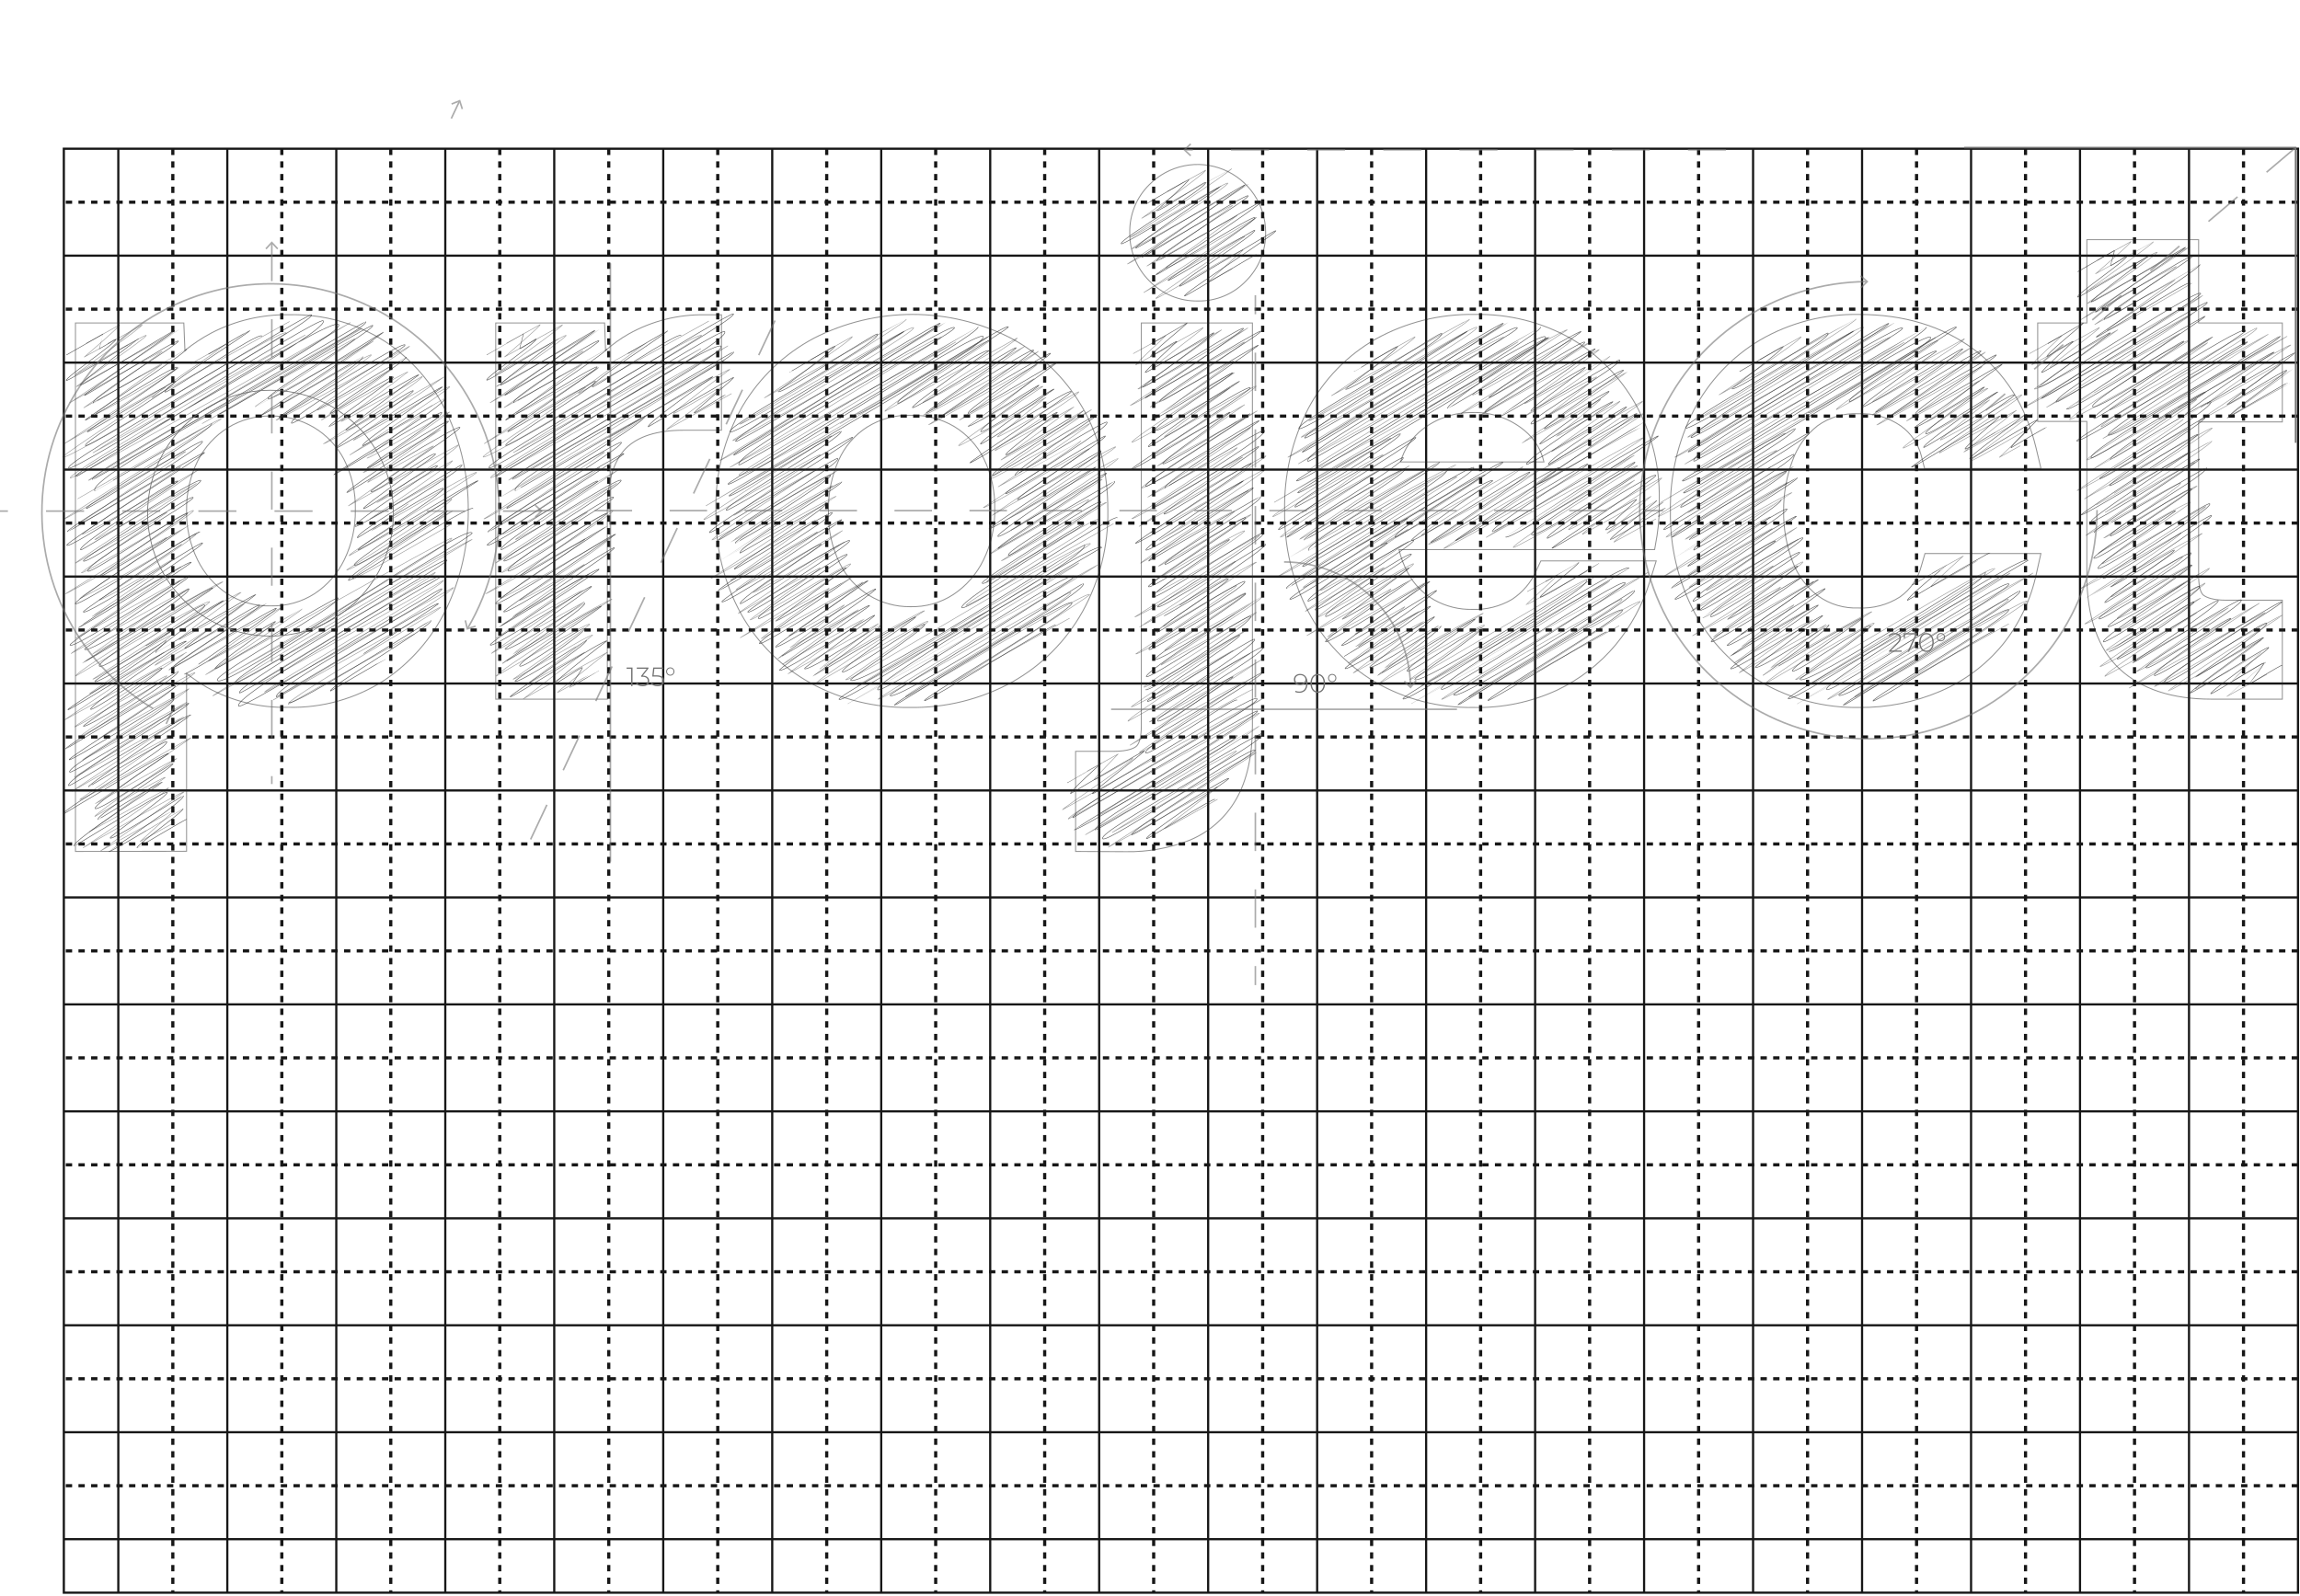 <svg width="1153" height="800" viewBox="0 0 1153 800" fill="none" xmlns="http://www.w3.org/2000/svg" class="absolute inset-x-0 top-10 z-[-1] mx-auto overflow-hidden opacity-70 md:w-full md:max-w-[68rem]"><path d="M59.311 74.555V798.515" stroke="#171717" stroke-width="1.093" stroke-miterlimit="10"></path><path d="M86.638 74.555V798.515" stroke="#171717" stroke-width="1.584" stroke-miterlimit="10" stroke-dasharray="3.17 3.17"></path><path d="M113.948 74.555V798.515" stroke="#171717" stroke-width="1.093" stroke-miterlimit="10"></path><path d="M141.275 74.555V798.515" stroke="#171717" stroke-width="1.584" stroke-miterlimit="10" stroke-dasharray="3.17 3.17"></path><path d="M168.586 74.555V798.515" stroke="#171717" stroke-width="1.093" stroke-miterlimit="10"></path><path d="M195.897 74.555V798.515" stroke="#171717" stroke-width="1.584" stroke-miterlimit="10" stroke-dasharray="3.17 3.17"></path><path d="M223.224 74.555V798.515" stroke="#171717" stroke-width="1.093" stroke-miterlimit="10"></path><path d="M250.535 74.555V798.515" stroke="#171717" stroke-width="1.584" stroke-miterlimit="10" stroke-dasharray="3.17 3.17"></path><path d="M277.845 74.555V798.515" stroke="#171717" stroke-width="1.093" stroke-miterlimit="10"></path><path d="M305.172 74.555V798.515" stroke="#171717" stroke-width="1.584" stroke-miterlimit="10" stroke-dasharray="3.17 3.17"></path><path d="M332.483 74.555V798.515" stroke="#171717" stroke-width="1.093" stroke-miterlimit="10"></path><path d="M359.81 74.555V798.515" stroke="#171717" stroke-width="1.584" stroke-miterlimit="10" stroke-dasharray="3.17 3.17"></path><path d="M387.121 74.555V798.515" stroke="#171717" stroke-width="1.093" stroke-miterlimit="10"></path><path d="M414.432 74.555V798.515" stroke="#171717" stroke-width="1.584" stroke-miterlimit="10" stroke-dasharray="3.17 3.17"></path><path d="M441.758 74.555V798.515" stroke="#171717" stroke-width="1.093" stroke-miterlimit="10"></path><path d="M469.069 74.555V798.515" stroke="#171717" stroke-width="1.584" stroke-miterlimit="10" stroke-dasharray="3.17 3.17"></path><path d="M496.396 74.555V798.515" stroke="#171717" stroke-width="1.093" stroke-miterlimit="10"></path><path d="M523.707 74.555V798.515" stroke="#171717" stroke-width="1.584" stroke-miterlimit="10" stroke-dasharray="3.17 3.17"></path><path d="M551.018 74.555V798.515" stroke="#171717" stroke-width="1.093" stroke-miterlimit="10"></path><path d="M578.344 74.555V798.515" stroke="#171717" stroke-width="1.584" stroke-miterlimit="10" stroke-dasharray="3.17 3.17"></path><path d="M605.656 74.555V798.515" stroke="#171717" stroke-width="1.093" stroke-miterlimit="10"></path><path d="M632.982 74.555V798.515" stroke="#171717" stroke-width="1.584" stroke-miterlimit="10" stroke-dasharray="3.17 3.17"></path><path d="M660.293 74.555V798.515" stroke="#171717" stroke-width="1.093" stroke-miterlimit="10"></path><path d="M687.604 74.555V798.515" stroke="#171717" stroke-width="1.584" stroke-miterlimit="10" stroke-dasharray="3.17 3.17"></path><path d="M714.931 74.555V798.515" stroke="#171717" stroke-width="1.093" stroke-miterlimit="10"></path><path d="M742.242 74.555V798.515" stroke="#171717" stroke-width="1.584" stroke-miterlimit="10" stroke-dasharray="3.17 3.17"></path><path d="M769.568 74.555V798.515" stroke="#171717" stroke-width="1.093" stroke-miterlimit="10"></path><path d="M796.879 74.555V798.515" stroke="#171717" stroke-width="1.584" stroke-miterlimit="10" stroke-dasharray="3.17 3.17"></path><path d="M824.19 74.555V798.515" stroke="#171717" stroke-width="1.093" stroke-miterlimit="10"></path><path d="M851.517 74.555V798.515" stroke="#171717" stroke-width="1.584" stroke-miterlimit="10" stroke-dasharray="3.17 3.17"></path><path d="M878.828 74.555V798.515" stroke="#171717" stroke-width="1.093" stroke-miterlimit="10"></path><path d="M906.139 74.555V798.515" stroke="#171717" stroke-width="1.584" stroke-miterlimit="10" stroke-dasharray="3.17 3.17"></path><path d="M933.465 74.555V798.515" stroke="#171717" stroke-width="1.093" stroke-miterlimit="10"></path><path d="M960.776 74.555V798.515" stroke="#171717" stroke-width="1.584" stroke-miterlimit="10" stroke-dasharray="3.17 3.17"></path><path d="M988.103 74.555V798.515" stroke="#171717" stroke-width="1.093" stroke-miterlimit="10"></path><path d="M1015.41 74.555V798.515" stroke="#171717" stroke-width="1.584" stroke-miterlimit="10" stroke-dasharray="3.17 3.17"></path><path d="M1042.72 74.555V798.515" stroke="#171717" stroke-width="1.093" stroke-miterlimit="10"></path><path d="M1070.05 74.555V798.515" stroke="#171717" stroke-width="1.584" stroke-miterlimit="10" stroke-dasharray="3.17 3.17"></path><path d="M1097.36 74.555V798.515" stroke="#171717" stroke-width="1.093" stroke-miterlimit="10"></path><path d="M1124.69 74.555V798.515" stroke="#171717" stroke-width="1.584" stroke-miterlimit="10" stroke-dasharray="3.17 3.17"></path><path d="M1152 771.695H32" stroke="#171717" stroke-width="1.109" stroke-miterlimit="10"></path><path d="M1152 744.891H32" stroke="#171717" stroke-width="1.584" stroke-miterlimit="10" stroke-dasharray="3.17 3.17"></path><path d="M1152 718.071H32" stroke="#171717" stroke-width="1.109" stroke-miterlimit="10"></path><path d="M1152 691.268H32" stroke="#171717" stroke-width="1.584" stroke-miterlimit="10" stroke-dasharray="3.17 3.17"></path><path d="M1152 664.448H32" stroke="#171717" stroke-width="1.109" stroke-miterlimit="10"></path><path d="M1152 637.628H32" stroke="#171717" stroke-width="1.584" stroke-miterlimit="10" stroke-dasharray="3.17 3.17"></path><path d="M1152 610.824H32" stroke="#171717" stroke-width="1.109" stroke-miterlimit="10"></path><path d="M1152 584.004H32" stroke="#171717" stroke-width="1.584" stroke-miterlimit="10" stroke-dasharray="3.17 3.17"></path><path d="M1152 557.2H32" stroke="#171717" stroke-width="1.109" stroke-miterlimit="10"></path><path d="M1152 530.38H32" stroke="#171717" stroke-width="1.584" stroke-miterlimit="10" stroke-dasharray="3.17 3.17"></path><path d="M1152 503.561H32" stroke="#171717" stroke-width="1.109" stroke-miterlimit="10"></path><path d="M1152 476.756H32" stroke="#171717" stroke-width="1.584" stroke-miterlimit="10" stroke-dasharray="3.17 3.17"></path><path d="M1152 449.937H32" stroke="#171717" stroke-width="1.109" stroke-miterlimit="10"></path><path d="M1152 423.133H32" stroke="#171717" stroke-width="1.584" stroke-miterlimit="10" stroke-dasharray="3.17 3.17"></path><path d="M1152 396.313H32" stroke="#171717" stroke-width="1.109" stroke-miterlimit="10"></path><path d="M1152 369.493H32" stroke="#171717" stroke-width="1.584" stroke-miterlimit="10" stroke-dasharray="3.17 3.17"></path><path d="M1152 342.689H32" stroke="#171717" stroke-width="1.109" stroke-miterlimit="10"></path><path d="M1152 315.87H32" stroke="#171717" stroke-width="1.584" stroke-miterlimit="10" stroke-dasharray="3.17 3.17"></path><path d="M1152 289.065H32" stroke="#171717" stroke-width="1.109" stroke-miterlimit="10"></path><path d="M1152 262.246H32" stroke="#171717" stroke-width="1.584" stroke-miterlimit="10" stroke-dasharray="3.17 3.17"></path><path d="M1152 235.442H32" stroke="#171717" stroke-width="1.109" stroke-miterlimit="10"></path><path d="M1152 208.622H32" stroke="#171717" stroke-width="1.584" stroke-miterlimit="10" stroke-dasharray="3.17 3.17"></path><path d="M1152 181.802H32" stroke="#171717" stroke-width="1.109" stroke-miterlimit="10"></path><path d="M1152 154.998H32" stroke="#171717" stroke-width="1.584" stroke-miterlimit="10" stroke-dasharray="3.17 3.17"></path><path d="M1152 128.179H32" stroke="#171717" stroke-width="1.109" stroke-miterlimit="10"></path><path d="M1152 101.374H32" stroke="#171717" stroke-width="1.584" stroke-miterlimit="10" stroke-dasharray="3.17 3.17"></path><path d="M1152 74.555H32V798.515H1152V74.555Z" stroke="#171717" stroke-width="1.109" stroke-miterlimit="10"></path><g clip-path="url(#clip0_1519_18226)"><g opacity="0.76"><path d="M110.076 207.517C110.516 208.289 186.261 162.068 186.866 163.115C188.133 165.32 132.984 197.457 134.36 199.827C135.737 202.198 192.015 166.34 192.18 166.477C192.648 167.304 130.588 207.82 130.809 208.289C131.029 208.758 181.8 178.687 181.855 178.77C183.232 181.168 139.344 208.592 139.812 209.419C140.28 210.246 201.707 170.557 203.056 172.955C204.047 174.636 144.162 208.785 146.145 212.203C146.778 213.305 203.607 178.853 203.689 178.963C204.598 180.534 164.289 205.312 165.5 207.379C165.693 207.738 196.531 187.838 197.219 189.051C197.907 190.263 164.179 212.644 165.005 214.022C165.198 214.298 209.416 186.956 209.967 187.948C209.967 187.948 173.072 215.152 173.292 215.51C174.394 217.44 206.47 194.646 207.213 195.914C207.957 197.182 167.648 223.145 168.667 224.661C168.86 225.019 221.696 193.406 221.944 193.847C222.192 194.288 180.809 221.822 181.718 223.393C182.323 224.44 223.018 199.386 223.018 199.497C224.945 202.859 166.877 237.532 167.208 238.084C167.538 238.635 220.787 205.616 221.448 206.773C222.687 208.923 183.425 234.335 183.838 234.886C184.251 235.438 224.146 210.081 224.835 211.211C225.523 212.341 172.962 245.415 173.871 247.041C174.173 247.372 229.515 212.368 230.589 214.298C231.388 215.648 185.324 245.388 185.93 246.462C187.087 248.474 217.208 225.57 218.419 227.693C218.805 228.354 181.58 253.877 182.213 254.979C182.846 256.082 218.227 231.717 219.328 233.591C219.961 234.638 176.707 261.566 178.028 263.909C178.882 265.37 231.36 232.654 231.553 232.985C233.232 235.906 177.395 266.638 179.24 269.642C179.24 269.642 221.393 243.541 222.136 244.836C223.486 247.151 178.606 274.273 179.515 275.844C179.79 276.312 239.042 240.013 239.675 241.06C239.675 241.06 176.349 281.025 177.615 283.285C178.882 285.545 223.733 254.924 224.284 256.054C225.193 257.625 173.155 288.164 174.724 291.03C175.22 291.912 235.683 252.443 237.087 255.007" stroke="#262626" stroke-width="0.287" stroke-linecap="round" stroke-linejoin="round"></path><path d="M72.878 323.774C73.154 324.27 111.783 300.457 112.141 301.091C112.141 301.091 76.981 325.262 78.055 327.137C78.055 327.302 127.835 297.425 128.248 298.141C128.248 298.417 92.152 324.353 92.592 325.097C93.033 325.841 129.487 302.221 130.12 303.406C131.222 305.252 85.709 332.814 86.838 334.799C86.838 334.799 138.132 304.178 138.545 304.922C139.234 306.079 92.262 337.996 92.344 337.996C92.84 338.851 137.857 311.068 138.105 311.537C138.766 312.667 106.855 333.586 107.818 335.378C108.094 335.791 168.887 298.638 169.52 299.74C171.42 303.048 106.992 337.996 108.947 341.083C112.471 347.202 233.343 261.429 236.702 267.244C237.72 269.036 115.885 338.41 118.061 342.158C119.658 344.914 222.412 277.966 224.091 280.888C225.165 282.734 117.62 343.205 120.043 347.395C120.897 348.883 219.163 285.794 220.953 289.074C221.558 290.066 116.326 348.332 119.63 354.01C121.089 356.545 220.898 294.173 221.503 295.137C223.238 298.141 135.847 344.749 138.6 349.434C138.6 349.434 219.108 301.228 219.824 302.579C220.237 303.296 144.685 352.191 144.768 352.191C146.392 354.947 215.942 310.848 216.052 311.013C217.511 313.493 164.454 344.363 165.666 346.485C165.666 346.485 193.199 330.334 193.199 330.499" stroke="#262626" stroke-width="0.287" stroke-linecap="round" stroke-linejoin="round"></path><path d="M104.597 177.557C104.597 177.557 125.219 165.485 125.274 165.623C125.825 166.56 81.221 193.902 82.708 196.575C83.314 197.76 129.817 165.926 131.304 168.489" stroke="#262626" stroke-width="0.287" stroke-linecap="round" stroke-linejoin="round"></path><path d="M33.368 177.943C33.368 177.943 51.678 167.442 51.705 167.442C51.733 167.442 49.751 174.856 49.778 174.911C49.806 174.967 58.038 169.813 58.038 170.061C58.919 171.576 32.46 189.354 33.258 190.76C33.754 191.449 69.547 169.537 69.547 169.702C69.547 169.868 39.618 192.248 40.196 193.102C40.775 193.957 87.526 165.155 87.774 165.54C88.022 165.926 41.793 197.76 42.151 198.339C42.509 198.918 88.655 169.73 89.426 170.998C90.197 172.266 45.373 199.387 46.749 202.033C46.749 202.281 93.556 174.884 93.556 174.939C94.437 176.427 42.234 210.163 42.564 210.77C42.895 211.376 87.912 182.656 88.82 184.117C89.729 185.578 43.308 215.786 43.721 216.53C44.134 217.274 87.774 190.484 87.994 190.925C89.371 193.35 41.545 221.243 42.812 223.421C44.079 225.598 155.258 156.142 156.222 157.851C158.287 161.406 32.239 230.835 34.387 234.638C36.176 237.78 160.407 157.851 162.059 160.855C165.693 167.139 36.066 235.41 38.159 238.883C38.737 239.93 166.602 157.244 169.796 162.784C172.99 168.324 43.886 236.347 46.336 240.482C46.722 241.143 183.122 160.717 183.425 161.241C186.013 165.706 42.84 237.863 47.52 246.104C47.52 246.27 106.056 212.175 106.111 212.258C107.846 215.262 42.316 253.353 43.253 254.952C43.748 255.834 100.632 219.81 101.486 221.298C103.193 224.137 32.652 264.736 33.754 266.665C33.946 266.969 102.036 225.874 102.587 226.866C103.138 227.858 32.652 271.985 33.451 273.363C34.8 275.706 88.104 239.489 89.096 241.226C89.674 242.246 38.71 272.757 40.417 275.706C40.967 276.643 99.393 238.69 100.66 240.895C101.926 243.1 40.94 279.785 41.793 281.273C43.142 283.589 95.566 247.317 96.86 249.467C97.741 251.093 42.014 283.01 44.051 286.345C45.18 288.329 93.115 255.475 94.189 257.35C94.327 257.791 48.925 288.715 49.448 289.597C49.668 289.955 95.098 263 95.18 263.138C95.263 263.275 36.507 300.76 37.746 302.717C38.985 304.674 99.531 265.232 100.302 266.665C100.412 266.665 41.27 305.941 41.738 306.768C43.17 309.249 100.88 270.938 101.568 272.178C102.587 273.832 39.013 314.403 39.26 314.651C39.673 315.34 95.043 280.419 95.896 281.907C96.337 282.679 34.249 321.955 35.075 323.416C36.645 326.172 94.547 287.585 95.098 288.715C95.648 289.845 42.014 324.794 42.371 325.51C44.134 328.57 94.685 295.192 94.685 295.192C96.475 298.224 41.05 332.318 41.188 332.539C41.325 332.759 106.001 293.538 106.689 294.696C107.378 295.854 48.043 330.968 49.778 333.944C51.513 336.921 101.375 301.118 102.587 303.378C104.487 306.52 46.804 340.587 47.52 341.689C48.539 343.453 83.093 321.073 83.121 321.1C84.69 323.857 33.561 354.864 34.001 355.856C34.442 356.848 92.372 319.805 93.391 321.541C93.391 321.541 44.271 353.651 45.428 355.636C46.144 356.876 80.423 333.586 81.221 334.937C82.019 336.287 41.463 363.684 41.711 364.07C42.785 365.971 89.178 336.315 89.316 336.508C90.94 339.374 32.102 374.157 32.845 375.563C33.01 375.839 86.893 342.075 87.912 343.756C89.178 345.961 33.974 379.752 34.662 380.91C35.351 382.068 86.618 349.903 86.975 350.592C88.82 353.761 33.093 383.997 34.91 387.112C35.819 388.683 94.107 351.694 94.63 352.576C95.676 354.395 32.349 390.254 34.387 393.919C34.965 394.939 94.96 356.959 95.759 358.447C95.924 358.75 43.721 393.368 44.354 394.498C44.354 394.691 82.901 370.822 83.589 371.842C85.406 374.984 30.532 405.826 31.854 408.114C31.854 408.114 83.892 376.528 84.553 377.796C84.553 377.796 46.474 403.373 47.685 405.358C48.897 407.342 86.452 382.288 86.755 382.784C87.609 384.273 47.851 408.72 49.117 410.898C49.117 411.146 80.863 391.301 81.414 392.238C81.551 392.486 35.571 421.647 37.058 424.238C37.223 424.513 82.956 395.794 83.864 397.227C84.773 398.66 54.651 419.276 55.23 420.158C56.138 421.729 91.766 398.632 91.931 398.936C93.226 401.196 54.431 426.801 54.514 426.939C55.009 427.793 91.739 405.33 91.766 405.413C92.482 406.653 68.033 423.907 68.721 425.092C68.721 425.257 93.198 410.512 93.501 410.815" stroke="#262626" stroke-width="0.287" stroke-linecap="round" stroke-linejoin="round"></path><path d="M305.067 219.231C305.507 219.975 356.94 187.948 357.38 188.913C357.38 188.913 323.955 212.203 324.973 213.994C324.973 213.994 367.595 188.72 367.87 189.189C368.146 189.657 347.661 206.635 347.909 207.076C348.157 207.517 363.52 197.76 363.658 197.981" stroke="#262626" stroke-width="0.287" stroke-linecap="round" stroke-linejoin="round"></path><path d="M314.841 177.254C314.841 177.254 334.638 165.678 334.693 165.789C335.188 166.615 295.595 191.559 296.972 193.957C297.55 194.949 340.062 165.899 341.411 168.269" stroke="#262626" stroke-width="0.287" stroke-linecap="round" stroke-linejoin="round"></path><path d="M244.081 177.861C244.081 177.861 262.418 167.249 262.418 167.277C262.418 167.304 260.49 174.691 260.518 174.746C260.793 175.215 268.778 169.675 268.778 169.895C269.632 171.439 243.227 189.189 243.998 190.594C244.439 191.366 280.149 169.509 280.232 169.647C280.314 169.785 250.276 192.028 250.854 193.02C251.432 194.012 298.073 165.155 298.376 165.596C298.679 166.037 252.533 197.76 252.891 198.257C253.249 198.753 299.505 169.564 300.249 170.86C300.992 172.155 255.947 199.304 257.489 201.95C257.489 202.198 304.296 174.829 304.296 174.856C305.177 176.345 252.946 210.081 253.304 210.687C253.662 211.293 298.569 182.629 299.395 183.979C300.221 185.33 254.02 215.703 254.461 216.447C254.901 217.192 298.266 190.539 298.514 190.98C299.891 193.378 252.286 221.298 253.525 223.338C254.764 225.378 366.714 155.646 367.705 157.355C369.66 160.938 243.007 230.835 245.127 234.556C246.751 237.312 361.73 163.528 363.327 166.257C366.686 172.073 246.944 235.603 248.789 238.8C249.312 239.682 358.922 169.041 361.51 173.671C364.098 178.302 255.011 236.816 257.076 240.399C257.379 240.923 367.512 176.014 367.76 176.4C369.853 180.038 254.488 239.352 258.315 246.022C258.315 246.214 323.266 208.372 323.321 208.455C325.221 211.762 253.029 253.133 254.02 254.869C254.543 255.751 310.656 220.196 311.51 221.795C313.134 224.551 243.42 264.819 244.576 266.831C244.741 267.134 312.226 226.425 312.804 227.417C313.382 228.409 243.392 271.93 244.191 273.28C245.512 275.596 298.652 239.517 299.643 241.226C300.249 242.246 249.45 272.674 251.157 275.623C251.68 276.56 310.105 238.607 311.372 240.812C312.639 243.017 251.68 279.702 252.533 281.191C253.882 283.506 306.471 247.124 307.6 249.301C308.536 250.928 252.754 282.9 254.681 286.262C255.81 288.219 303.277 255.696 304.241 257.542C304.461 257.983 259.444 288.605 259.967 289.514C260.16 289.873 304.489 263.551 304.571 263.716C304.654 263.882 247.385 300.705 248.513 302.634C249.642 304.563 307.903 266.665 308.619 267.878C308.619 267.878 252.01 305.914 252.478 306.686C253.772 308.918 307.38 273.611 308.013 274.603C308.894 276.119 249.752 314.348 249.89 314.568C250.028 314.789 299.45 284.25 300.331 285.408C300.827 286.097 244.962 322.01 245.76 323.333C247.027 325.51 296.119 293.015 296.559 293.979C297 294.944 252.781 324.849 253.112 325.428C254.461 327.743 293.145 302.193 293.173 302.276C294.522 304.618 251.873 332.291 251.873 332.594C251.873 332.897 300.827 303.047 301.432 303.874C302.038 304.701 259.251 331.657 260.518 333.862C261.785 336.067 292.181 313.521 293.035 315.092C294.219 317.132 257.765 340.89 258.178 341.579C259.196 343.371 293.971 320.88 293.971 320.908C295.21 323.03 255.259 348.47 255.727 349.379C256.195 350.289 303.58 320.081 304.213 321.349C304.213 321.349 277.534 341.634 278.167 342.764C278.497 343.288 291.713 334.11 291.933 334.716C292.154 335.322 285.436 344.721 285.491 344.804C285.546 344.887 300.111 336.315 300.138 336.342" stroke="#262626" stroke-width="0.287" stroke-linecap="round" stroke-linejoin="round"></path><path d="M429.875 207.573C430.894 209.309 504.215 161.709 505.509 163.859C506.198 165.072 448.103 198.835 450.085 202.253C450.663 203.3 494.303 173.478 495.68 175.904C495.68 175.904 456.638 203.025 457.409 204.375C458.18 205.726 508.813 173.313 509.419 174.333C510.025 175.353 464.072 206.498 464.237 206.801C465.091 208.234 517.184 173.726 518.202 175.601C518.753 176.565 471.699 208.344 471.919 208.675C472.139 209.006 526.132 176.29 526.6 177.117C527.343 178.412 483.813 204.927 485.3 207.435C485.465 207.71 529.849 181.168 530.069 181.582C530.289 181.995 485.3 213.636 485.3 213.664C486.043 214.987 520.625 192.579 520.928 193.075C521.231 193.571 490.642 214.628 491.66 216.365C492.679 218.101 528.087 194.315 528.445 195.087C528.445 195.087 490.559 221.106 491.55 222.649C491.963 223.366 535.989 194.453 537.09 196.327C537.668 197.347 485.713 231.524 486.071 232.158C486.429 232.792 529.821 205.974 530.124 206.635C530.427 207.297 503.527 226.783 504.215 227.968C504.904 229.154 543.12 205.588 543.12 205.698C543.836 206.939 496.313 236.017 497.497 238.442C498.131 239.517 549.343 206.911 550.031 208.124C550.279 208.565 507.657 236.072 508.896 238.277C508.896 238.47 554.161 210.301 554.959 211.652C556.804 214.877 503.389 246.132 504.105 247.482C504.821 248.833 553.555 217.826 554.133 218.597C555.014 220.113 509.171 249.136 510.08 250.487C510.989 251.837 551.38 225.102 551.986 226.26C552.591 227.417 495.377 264.598 495.708 265.15C496.396 266.362 549.232 233.646 549.48 234.087C549.728 234.528 499.149 266.996 500.223 268.898C501.297 270.8 554.133 236.127 554.739 237.257C555.345 238.387 499.342 273.501 500.278 275.1C500.278 275.1 558.649 241.033 558.786 241.253C560.741 244.616 503.885 275.513 505.537 278.407C506.336 279.758 550.829 249.853 551.848 251.644C553.142 253.877 491.275 290.452 492.376 292.381C493.863 294.972 542.404 260.905 543.505 262.834C543.836 263.386 480.179 301.421 482.161 304.646C483.758 307.402 558.594 256.991 560.081 259.61" stroke="#262626" stroke-width="0.287" stroke-linecap="round" stroke-linejoin="round"></path><path d="M395.927 186.515C395.927 186.708 418.504 173.203 418.614 173.423C419.385 174.719 389.87 196.107 390.007 196.327C391.246 198.477 439.237 166.34 439.898 167.47C442.293 171.659 363.988 212.975 366.026 216.53C367.485 219.011 453.224 165.43 453.527 165.981C453.829 166.533 367.237 218.625 368.779 221.298C369.66 222.842 470.652 160.882 471.341 162.04C472.249 163.611 366.907 226.921 367.705 228.189C368.504 229.457 476.489 160.827 478.472 164.273C480.041 167.029 366.742 226.645 370.431 233.178C370.872 233.894 490.256 163.804 490.311 163.887C492.376 167.47 364.098 241.253 364.924 242.714C366.604 245.47 490.284 164.135 492.927 168.738C495.845 173.781 364.346 246.766 365.475 248.667C366.301 250.101 421.313 215.593 421.643 216.199C423.405 219.259 362.474 253.105 364.071 255.861C364.759 257.046 427.039 218.404 427.397 219.204C428.609 221.326 354.352 264.791 355.646 267.024C356.361 268.264 419.303 228.63 419.991 229.843C421.973 232.985 358.895 269.422 359.886 270.993C360.106 271.351 415.283 236.43 416.384 238.359C417.485 240.289 367.623 270.634 368.614 272.316C368.614 272.536 421.891 241.308 421.973 241.474C422.992 243.21 369.192 274.107 371.037 277.304C371.037 277.304 413.851 252.499 413.879 252.499C415.173 254.731 367.43 284.14 368.091 285.325C368.504 286.042 416.522 255.778 417.183 256.964C418.587 259.389 359.005 294.641 359.996 296.377C360.161 296.625 421.533 259.692 422.001 260.547C422.469 261.401 361.152 300.512 361.841 301.697C362.997 303.709 410.877 271.379 411.731 272.867C412.227 273.721 369.66 300.208 371.092 302.717C371.56 303.516 424.837 269.118 425.938 271.02C427.04 272.922 374.093 305.611 374.836 306.851C375.993 308.863 423.653 276.147 424.727 278.021C425.525 279.399 378.608 307.264 380.233 310.103C381.197 311.784 423.322 283.12 424.286 284.691C424.479 285.022 388.493 310.792 388.851 311.536C389.044 311.84 427.755 288.88 427.81 289.018C427.865 289.156 379.655 321.073 380.673 322.699C381.692 324.325 434.529 290.148 435.134 291.223C435.134 291.223 388.328 323.746 388.713 324.298C389.759 326.365 438.493 294.227 439.044 295.275C439.595 296.322 389.98 329.727 390.09 330.058C390.2 330.389 435.327 302.496 435.988 303.543C436.318 304.122 390.117 334.937 390.778 336.039C391.935 338.051 438.08 307.705 438.493 308.477C438.906 309.249 402.975 334.744 403.251 335.212C404.545 337.472 441.797 312.832 441.797 312.887C442.926 314.871 407.326 338.961 407.408 339.126C407.491 339.291 458.538 308.422 459.033 309.304C459.529 310.186 421.12 334.937 422.249 336.866C423.378 338.795 462.392 311.261 463.549 313.052C464.705 314.844 425.938 340.173 426.379 340.918C429.545 346.43 543.643 273.005 543.698 273.115C547.47 279.62 419.193 348.194 420.597 350.619C422.717 354.285 549.425 269.504 552.316 274.493C552.316 274.493 437.42 341.331 439.98 345.768C441.88 349.048 536.154 285.132 538.302 288.963C539.623 291.251 445.624 347.725 446.12 348.607C448.571 352.852 542.762 291.995 543.092 292.546C545.846 297.177 447.111 351.529 448.35 353.679C448.653 354.202 535.548 299.051 537.365 302.22C539.183 305.39 462.53 349.71 463.439 351.308C464.099 352.411 528.61 312.308 529.188 313.328" stroke="#262626" stroke-width="0.287" stroke-linecap="round" stroke-linejoin="round"></path><path d="M535.107 392.431C535.107 392.431 552.123 382.564 552.123 382.591C552.123 382.619 536.126 396.924 536.677 397.888C536.677 397.888 573.627 376.087 573.819 376.417C574.012 376.748 547.222 397.365 547.552 397.943C548.186 399.046 628.225 347.147 630.152 350.289C632.3 354.01 535.52 405.964 537.833 410.016C537.833 410.016 629.464 354.891 630.428 356.49C631.722 358.723 538.329 415.748 538.466 415.997C539.458 417.705 619.662 367.818 620.213 368.755C621.645 371.263 546.892 412.276 549.149 416.189C549.507 416.823 631.942 366.192 632.878 367.791C635.356 372.118 550.278 416.327 552.729 420.489C554.684 423.824 627.619 373 629.437 376.169C629.987 377.107 566.11 416.465 567.239 418.477C567.955 419.717 615.229 388.958 616 390.281C616.441 391.053 573.682 418.808 574.7 420.599C574.948 421.04 608.429 399.79 609.007 400.782" stroke="#262626" stroke-width="0.287" stroke-linecap="round" stroke-linejoin="round"></path><path d="M577.399 172.21C577.399 172.21 595.075 161.93 595.102 161.93C595.35 162.371 576.132 177.557 576.848 178.825C577.013 179.101 589.651 170.557 590.009 171.218C590.009 171.218 573.709 186.157 574.067 186.791C574.425 187.425 608.346 166.229 608.676 166.808C609.007 167.387 572.443 193.791 572.58 194.04C573.351 195.362 622.443 163.06 623.379 164.658C623.985 165.678 573.626 199.249 573.819 199.662C574.012 200.076 631.639 165.072 632.052 166.009C632.933 167.552 579.739 198.642 581.446 201.619C581.611 201.922 630.786 172.486 631.006 172.955C631.226 173.423 576.958 210.494 576.986 210.549C577.867 212.065 617.57 186.295 617.9 186.873C618.561 188.003 577.701 213.498 578.995 215.731C580.29 217.963 620.984 190.456 621.424 191.228C621.424 191.394 574.618 221.932 575.719 223.999C576.187 224.826 625.554 192.276 626.821 194.453C627.509 195.666 566.633 234.611 567.046 235.355C567.734 236.54 616.276 205.891 616.606 206.663C616.936 207.435 582.024 231 582.905 232.516C583.786 234.032 626.573 207.104 626.628 207.242C627.454 208.647 572.663 241.253 574.315 243.899C575.003 245.112 630.565 209.64 631.309 210.963C631.612 211.431 582.52 242.218 583.951 244.699C583.951 244.947 633.043 214.38 633.897 215.814C635.934 219.314 577.729 252.829 578.527 254.207C579.326 255.586 630.538 223.035 631.006 223.889C631.97 225.543 582.657 256.275 583.483 257.708C584.309 259.141 626.656 231.138 627.344 232.378C628.032 233.619 568.753 271.82 569.111 272.398C569.799 273.611 623.214 240.537 623.462 240.978C623.71 241.419 573.406 273.859 574.453 275.761C575.499 277.663 627.674 243.513 628.308 244.616C628.941 245.718 574.976 279.785 575.857 281.301C575.857 281.301 631.777 248.667 631.915 248.916C633.677 251.947 582.52 280.309 584.034 282.927C584.722 284.112 623.627 257.983 624.508 259.554C625.389 261.125 574.81 292.629 575.719 294.117C576.903 296.157 615.56 269.063 616.441 270.579C616.634 270.938 576.628 297.121 577.894 299.244C579.161 301.366 632.603 265.398 633.567 267.079C635.219 269.835 579.711 303.323 580.234 304.232C581.473 306.355 633.732 271.654 634.448 272.922C635.466 274.686 583.346 308.753 583.401 308.753C583.731 309.359 615.477 289.459 615.78 290.038C616.854 291.885 578.94 315.064 579.987 317.049C580.29 317.545 623.242 289.983 624.04 291.526C625.554 294.117 574.48 323.195 575.994 325.648C576.875 327.219 623.765 296.405 624.481 297.645C625.196 298.885 578.032 329.259 578.913 330.554C580.014 332.814 627.344 302.496 627.372 302.496C627.399 302.496 573.406 336.866 574.673 339.264C575.719 341.055 626.077 307.292 626.986 308.946C628.913 312.281 574.232 345.658 574.287 345.768C575.471 347.836 620.516 316.911 621.452 318.51C622.388 320.108 574.425 350.344 575.168 351.584C576.27 353.486 628.17 319.116 628.968 320.494C630.51 323.25 578.445 355.636 578.61 355.966C579.106 356.821 632.272 322.892 633.209 324.408C635.108 327.688 578.858 358.998 580.262 361.396C581.666 363.794 617.432 338.051 618.23 339.347C618.478 339.788 576.49 366.44 577.977 368.976C578.803 370.436 632.025 336.287 632.658 337.362C633.594 338.988 572.47 374.295 574.287 377.465C575.609 379.752 619.056 349.214 620.103 351.005" stroke="#262626" stroke-width="0.287" stroke-linecap="round" stroke-linejoin="round"></path><path d="M574.866 102.093C574.866 102.093 595.929 89.745 596.011 89.883C596.48 90.682 579.739 105.483 579.822 105.593C580.455 106.723 603.996 90.847 604.354 91.426C605.758 93.879 560.824 120.146 562.035 122.24C562.751 123.481 612.173 92.915 612.339 93.162C612.504 93.411 568.533 122.985 569.332 124.39C569.745 125.107 624.123 92.032 624.398 92.556C624.674 93.08 571.947 128.387 572.36 128.993C572.773 129.6 624.839 96.691 625.72 98.179C626.601 99.667 578.445 128.111 580.07 130.922C580.235 131.226 632.768 100.411 632.796 100.604C633.705 102.175 579.023 137.179 579.409 137.813C579.794 138.447 628.225 107.495 629.162 109.066C630.098 110.637 585.108 139.963 585.494 140.652C585.879 141.341 628.776 115.074 629.024 115.35C630.18 117.39 590.257 141.672 591.331 143.518C591.771 144.29 639.321 115.047 639.624 115.598C640.423 116.976 592.818 147.019 593.754 148.48C594.001 148.893 629.547 127.257 629.74 127.67" stroke="#262626" stroke-width="0.287" stroke-linecap="round" stroke-linejoin="round"></path><path d="M774.923 291.472C774.923 291.472 791.442 281.852 791.442 281.88C791.966 282.762 771.619 298.417 772.169 299.382C772.72 300.346 801.465 282.376 801.492 282.431" stroke="#262626" stroke-width="0.287" stroke-linecap="round" stroke-linejoin="round"></path><path d="M706.613 209.502C707.274 210.604 775.253 167.911 776.079 169.344C776.079 169.344 724.152 202.115 725.721 204.816C725.859 205.064 792.021 164.906 792.709 166.229C792.902 166.56 745.903 198.394 746.398 199.304C746.894 200.213 793.508 169.923 794.444 171.549C795.628 173.616 743.039 204.623 744.333 206.856C744.333 206.856 799.235 174.057 799.703 174.884C800.171 175.711 751.575 208.785 751.657 208.923C752.125 209.695 794.499 183.594 794.747 184.117C795.325 185.137 766.525 204.623 767.461 206.167C767.627 206.442 811.515 179.735 811.983 180.451C813.414 182.904 766.112 210.163 767.489 212.534C768.453 214.298 812.946 183.979 813.965 185.633C814.323 186.267 773.436 213.664 774.18 214.987C774.675 215.814 806.146 195.363 806.641 196.245C807.137 197.126 771.013 221.216 771.867 222.704C772.142 223.173 807.99 200.406 808.624 201.454C808.871 201.922 763.799 230.366 765.259 232.874C765.809 233.839 815.232 203.521 815.424 203.879C816.278 205.368 774.895 230.559 776.245 232.902C776.245 232.902 820.298 206.608 820.711 207.214C821.124 207.821 770.435 242.466 770.49 242.576C771.619 244.506 825.805 210.439 825.887 210.577" stroke="#262626" stroke-width="0.287" stroke-linecap="round" stroke-linejoin="round"></path><path d="M688.881 269.091C689.68 270.497 752.428 230.063 753.419 231.8C754.108 232.985 697.444 266.059 699.372 269.394C700.005 270.524 746.839 238.497 748.326 241.088C748.326 241.088 706.778 269.56 707.632 270.993C708.485 272.426 766.305 235.493 766.993 236.678C767.682 237.863 716.965 271.516 717.158 271.847C718.232 273.694 780.485 232.296 781.669 234.556C782.274 235.631 729.355 270.662 729.493 271.075C729.989 271.957 795.325 231.552 795.958 232.654C796.592 233.756 746.536 263.909 748.161 266.666C748.491 267.217 830.76 217.715 831.366 218.57C831.972 219.424 754.741 269.146 754.769 269.201C756.2 271.682 819.114 230.78 819.637 231.717C820.491 233.178 766.167 265.122 767.819 268.016C769.471 270.91 823.657 234.363 824.263 235.41C824.263 235.603 774.317 267.713 775.584 269.89C776.107 270.8 828.751 235.989 830.127 238.387C830.733 239.434 777.594 274.218 777.979 274.879C778.365 275.541 820.105 249.687 820.491 250.321C820.876 250.955 804.521 264.874 804.962 265.646C805.402 266.417 830.485 250.817 830.54 250.872C830.926 251.562 806.586 269.394 807.302 270.662C807.495 270.965 834.615 254.456 834.835 254.786" stroke="#262626" stroke-width="0.287" stroke-linecap="round" stroke-linejoin="round"></path><path d="M678.914 186.157C678.914 186.295 700.583 173.396 700.665 173.561C701.381 174.774 674.344 194.894 674.454 195.087C675.665 197.182 722.114 166.092 722.747 167.167C725.087 171.218 649.178 211.431 651.16 214.904C652.537 217.302 735.578 165.43 735.881 165.926C736.183 166.422 652.537 217.054 654.051 219.617C654.905 221.078 752.979 160.965 753.612 162.068C754.493 163.611 652.014 225.46 652.757 226.701C653.501 227.941 758.733 160.993 760.633 164.355C762.147 166.974 652.042 225.129 655.621 231.386C656.034 232.103 772.252 163.859 772.307 163.942C774.4 167.442 649.123 239.655 649.949 241.06C651.573 243.817 772.169 164.465 774.758 168.931C777.511 173.864 649.426 245.14 650.555 247.096C651.298 248.364 701.657 216.778 701.959 217.385C703.584 220.141 647.719 251.727 649.178 254.235C649.811 255.365 709.201 218.404 709.751 219.314C710.935 221.353 639.541 263.413 640.918 265.535C641.606 266.721 702.785 228.244 703.446 229.402C705.208 232.433 644.057 267.988 645.021 269.504C645.268 269.918 703.143 233.178 704.327 235.245C705.511 237.312 652.702 269.063 653.749 270.855C653.914 271.158 721.453 231.414 721.591 231.634C722.857 233.839 653.638 271.847 655.979 275.899C655.979 276.119 725.032 235.879 725.087 235.989C727.07 239.407 651.959 282.183 653.005 284.002C654.051 285.821 737.45 232.048 738.799 234.39C741.057 238.304 643.258 292.271 644.883 295.027C644.883 295.275 705.291 259.003 705.759 259.83C706.227 260.657 645.874 299.216 646.562 300.401C647.664 302.358 694.636 270.717 695.462 272.15C695.957 272.977 654.162 299.023 655.703 301.476C656.144 302.248 707.741 269.008 708.788 270.8C709.834 272.591 658.594 304.481 659.228 305.748C660.329 307.65 706.502 276.037 707.549 277.828C708.292 279.151 662.917 306.3 664.514 309.056C665.395 310.627 705.539 283.368 706.392 284.856C706.585 285.187 672.526 309.855 672.912 310.572C673.105 310.847 709.559 289.211 709.641 289.349C709.724 289.487 663.55 320.246 664.459 321.79C665.368 323.333 716.057 290.644 716.772 291.637C716.772 291.637 672.113 322.975 672.471 323.609C673.518 325.4 719.718 295.137 720.214 296.047C720.71 296.956 673.683 329.121 673.793 329.121C673.903 329.121 716.635 302.937 717.24 303.984C717.571 304.536 673.683 334.137 674.288 335.185C675.362 337.031 718.81 308.532 719.195 309.221C719.581 309.91 686.321 334.027 686.568 334.44C687.78 336.508 722.362 313.714 722.362 313.769C723.435 315.616 690.616 338.299 690.698 338.575C690.781 338.85 739.019 309.58 739.487 310.379C739.955 311.178 704.272 334.606 705.346 336.48C706.42 338.354 741.8 313.19 742.764 314.844C743.728 316.498 708.788 339.953 709.173 340.614C711.541 344.694 795.27 290.782 795.325 290.837C798.078 295.771 702.235 348.552 703.309 350.399C705.071 353.458 814.213 280.722 816.636 284.884C816.636 285.022 720.407 341.882 722.554 345.52C724.344 348.58 812.726 288.743 814.736 292.243C815.975 294.393 728.199 347.532 728.667 348.359C730.952 352.328 819.086 295.385 819.389 295.991C821.867 300.319 729.768 351.474 730.925 353.486C731.2 353.982 811.68 302.965 813.332 305.859C814.984 308.753 745.022 349.765 745.875 351.226C746.426 352.19 804.879 315.946 805.375 316.828" stroke="#262626" stroke-width="0.287" stroke-linecap="round" stroke-linejoin="round"></path><path d="M958.68 293.235C958.68 293.235 975.833 283.285 975.861 283.313C975.888 283.34 955.569 299.85 956.23 301.008C956.23 301.008 997.144 276.753 997.53 277.222" stroke="#262626" stroke-width="0.287" stroke-linecap="round" stroke-linejoin="round"></path><path d="M906.56 206.911C907.523 208.62 979.578 161.957 980.762 164.025C981.45 165.21 925.2 198.091 927.099 201.399C927.678 202.391 969.473 173.837 970.795 176.152C970.795 176.152 932.881 202.667 933.652 203.989C934.423 205.312 983.377 173.947 983.956 174.912C984.534 175.876 939.902 206.332 940.095 206.635C940.921 208.041 992.133 174.25 993.124 175.986C993.675 176.924 947.144 208.427 947.336 208.813C947.529 209.199 1000.28 177.144 1000.75 177.943C1001.47 179.211 958.818 205.312 960.222 207.738C960.222 207.986 1003.67 182.105 1003.89 182.491C1004.11 182.877 959.699 214.298 959.699 214.298C960.47 215.621 994.611 193.488 994.886 193.984C995.162 194.481 964.352 215.676 965.343 217.412C966.334 219.149 1001.14 195.859 1001.55 196.493C1001.55 196.493 963.361 222.649 964.324 224.358C964.737 225.074 1008.79 196.162 1009.86 198.036C1010.47 199.083 957.772 233.646 958.157 234.308C958.542 234.969 1002.21 207.876 1002.71 208.565C1002.84 208.813 984.617 224.22 985.112 225.102C985.608 225.984 1014.96 207.765 1014.99 207.848C1015.45 208.62 986.626 228.657 987.452 230.118C987.755 230.614 1021.13 209.943 1021.43 210.494C1021.43 210.494 1007.66 223.696 1008.13 224.523C1008.13 224.523 1025.75 214.022 1025.89 214.27" stroke="#262626" stroke-width="0.287" stroke-linecap="round" stroke-linejoin="round"></path><path d="M872.143 186.24C872.143 186.24 893.812 173.478 893.922 173.644C894.61 174.856 868.068 194.701 868.178 194.894C869.39 197.016 915.783 165.926 916.416 167.001C918.757 171.053 843.15 211.1 845.133 214.573C846.509 216.971 929.247 165.292 929.55 165.788C929.853 166.285 846.262 216.861 847.748 219.424C848.602 220.913 946.29 161.02 946.868 162.123C947.749 163.639 845.491 225.295 846.234 226.645C846.977 227.996 951.852 161.131 953.779 164.493C955.293 167.111 845.573 225.13 849.153 231.303C849.566 232.02 965.673 163.859 965.729 163.942C967.738 167.442 842.572 239.6 843.371 241.115C844.995 243.872 965.288 164.714 967.849 169.179C970.409 173.644 842.792 245.222 843.949 247.152C844.747 248.557 899.594 214.243 899.924 214.794C901.686 217.826 840.975 251.589 842.545 254.318C843.233 255.475 906.56 216.227 906.945 217.054C908.212 219.204 832.77 263.275 834.064 265.535C834.808 266.803 898.63 226.59 899.318 227.803C901.053 231 837.176 267.768 838.194 269.422C838.415 269.808 894.28 234.418 895.409 236.347C896.537 238.277 845.848 269.008 846.895 270.745C847.032 270.965 900.915 239.296 901.025 239.462C902.044 241.226 847.253 272.536 849.125 275.816C849.125 275.816 892.875 250.459 892.903 250.514C894.225 252.774 845.463 282.679 846.096 283.892C846.509 284.608 895.106 253.959 895.822 255.172C897.226 257.625 836.955 293.208 838.002 294.972C838.139 295.22 900.062 257.956 900.557 258.81C901.053 259.665 838.938 299.161 839.654 300.374C840.81 302.386 889.214 269.752 890.04 271.241C890.563 272.123 847.363 298.803 848.74 301.559C849.208 302.386 902.705 267.823 903.806 269.725C904.907 271.627 851.493 304.536 852.319 305.859C853.475 307.871 901.163 275.127 902.237 277.001C903.035 278.379 855.953 306.3 857.605 309.166C858.569 310.82 900.475 282.293 901.383 283.864C901.576 284.195 865.59 309.91 866.058 310.654C866.223 310.958 904.357 288.329 904.412 288.605C904.467 288.88 856.999 320.219 857.825 321.79C858.651 323.361 910.965 289.68 911.571 290.727C911.571 290.865 865.37 322.947 865.728 323.581C866.829 325.455 914.462 294.2 914.985 295.11C915.508 296.019 866.967 328.983 867.077 329.176C867.187 329.369 910.992 302.358 911.598 303.433C911.928 304.012 866.911 334.192 867.545 335.267C868.674 337.197 913.305 307.898 913.718 308.615C914.131 309.332 879.604 334.055 879.88 334.523C881.119 336.673 916.829 313.108 916.857 313.163C917.958 315.064 883.817 338.409 883.817 338.547C883.817 338.685 933.377 308.78 933.9 309.635C934.423 310.489 897.391 334.441 898.52 336.425C899.649 338.409 936.791 312.005 937.782 313.741C938.773 315.478 901.989 339.898 902.292 340.614C904.825 344.997 995.244 286.813 995.272 286.868C998.328 292.133 895.271 348.414 896.4 350.261C898.299 353.706 1013.94 276.478 1016.69 280.943C1016.69 280.943 913.388 341.579 915.728 345.686C917.463 348.718 1005.13 289.377 1007.11 292.849C1008.35 294.999 921.345 347.698 921.758 348.525C924.043 352.494 1012.26 295.523 1012.62 296.157C1015.12 300.457 922.887 351.667 924.071 353.706C924.346 354.175 1005.27 302.882 1006.95 305.776C1008.63 308.67 938.113 349.875 938.911 351.474C939.489 352.494 999.182 315.45 999.705 316.332" stroke="#262626" stroke-width="0.287" stroke-linecap="round" stroke-linejoin="round"></path><path d="M1081.92 210.219C1082.41 211.101 1139.44 175.463 1140.07 176.593C1140.07 176.593 1093.07 206.911 1094.5 209.309C1094.5 209.474 1150.09 176.014 1150.59 176.896C1150.72 177.144 1116.01 202.253 1116.42 202.997C1116.61 203.301 1145.88 184.834 1146.37 185.688C1146.87 186.543 1116.86 207.325 1117.63 208.785C1117.63 208.785 1146.57 191.78 1146.7 191.973" stroke="#262626" stroke-width="0.287" stroke-linecap="round" stroke-linejoin="round"></path><path d="M1026.71 172.211C1026.71 172.211 1044.36 161.93 1044.39 161.93C1044.64 162.371 1025.45 177.558 1026.16 178.825C1026.33 179.101 1038.97 170.557 1039.32 171.218C1039.32 171.218 1023.03 186.157 1023.41 186.791C1023.8 187.425 1057.69 166.202 1058.02 166.781C1058.35 167.36 1021.76 193.764 1021.92 194.012C1023.38 196.52 1101.44 143.932 1103.23 147.157C1104.14 148.755 1022.86 199.111 1023.22 199.745C1023.91 200.958 1105.63 150.133 1106.51 151.622C1107.83 153.909 1028.37 197.347 1030.87 201.702C1031.15 202.198 1105.21 157.823 1105.52 158.567C1105.82 159.312 1035.97 204.982 1035.97 205.037C1037.26 207.269 1094.25 170.199 1094.75 171.053C1095.49 172.348 1047.56 201.233 1049.04 203.824C1050.92 207.077 1108.65 167.994 1109.31 169.013C1109.45 169.234 1048.14 207.187 1049.68 209.833C1050.45 211.183 1123.69 162.261 1125.75 165.733C1126.72 167.387 1040.4 220.003 1041.03 221.05C1042.33 223.311 1125.83 170.033 1126.69 171.439C1127.21 172.321 1055.24 215.07 1056.97 218.074C1058.71 221.078 1142.96 168.049 1143.1 168.462C1144.53 170.915 1045.6 224.937 1048.3 229.622C1048.99 230.835 1104.94 195.087 1105.71 196.548C1106.01 197.016 1056.48 227.996 1057.94 230.504C1058.08 230.752 1107.5 199.883 1108.3 201.399C1110.33 204.927 1051.71 238.607 1052.54 239.986C1053.37 241.364 1104.85 208.592 1105.4 209.419C1106.37 211.073 1056.67 242.025 1057.5 243.458C1058.32 244.892 1101.05 216.668 1101.74 217.881C1102.43 219.094 1042.79 257.57 1043.15 258.177C1043.87 259.417 1097.64 226.094 1097.89 226.535C1098.14 226.976 1047.31 259.61 1048.33 261.484C1049.35 263.358 1102.05 229.043 1102.65 230.146C1103.26 231.248 1048.96 265.508 1049.73 267.024C1049.73 267.162 1106.01 234.198 1106.15 234.418C1107.91 237.477 1056.4 266.032 1057.91 268.678C1058.6 269.863 1097.83 243.486 1098.74 245.057C1099.65 246.628 1048.66 278.131 1049.59 279.84C1050.78 281.907 1089.77 254.566 1090.67 256.109C1090.87 256.468 1050.5 282.817 1051.74 284.967C1052.98 287.117 1106.81 250.928 1107.77 252.581C1109.42 255.338 1053.7 288.991 1054.22 289.9C1055.46 292.023 1107.94 257.184 1108.65 258.452C1109.67 260.189 1057.85 294.035 1057.91 294.283C1058.24 294.862 1089.71 275.237 1089.99 275.734C1091.03 277.553 1054.06 300.291 1055.16 302.221C1055.43 302.717 1097.59 275.706 1098.44 277.222C1099.9 279.702 1050.92 307.871 1052.29 310.296C1053.15 311.785 1098.22 282.211 1098.88 283.368C1099.54 284.526 1056.01 312.942 1056.7 314.127C1057.85 316.112 1102.05 287.833 1102.07 287.888C1102.1 287.944 1053.15 319.612 1054.44 321.79C1055.35 323.416 1101.74 292.436 1102.6 293.952C1104.28 296.708 1057.14 326.475 1057.19 326.558C1058.24 328.405 1099.07 300.484 1099.9 301.752C1100.72 303.02 1060.8 329.314 1061.35 330.361C1062.37 332.098 1111.3 299.795 1112.04 301.063C1113.36 303.378 1068.92 331.988 1069.06 332.263C1069.56 333.118 1122.61 299.189 1123.55 300.76C1125.28 303.737 1074.54 332.566 1075.81 334.744C1077.07 336.921 1117.52 308.532 1118.43 310.103C1118.68 310.517 1078.62 336.205 1080.02 338.658C1081.07 340.449 1143.18 300.374 1143.95 301.725C1144.72 303.075 1083.38 338.878 1085.14 342.075C1086.63 344.666 1135.17 310.462 1136.32 312.501C1137.48 314.541 1100.15 339.402 1100.28 339.677C1100.42 339.953 1134.15 318.703 1134.76 319.75C1134.76 319.75 1097.39 346.623 1097.86 347.45C1098.33 348.277 1136.74 323.609 1137.34 324.629C1137.95 325.648 1107.55 346.595 1108.24 347.863C1108.6 348.47 1134.43 331.85 1134.81 332.511C1135.2 333.173 1127.24 343.123 1127.29 343.205C1127.35 343.288 1143.81 333.118 1144.06 333.531" stroke="#262626" stroke-width="0.287" stroke-linecap="round" stroke-linejoin="round"></path><path d="M1041.61 136.214L1059.95 125.603C1060.09 125.906 1057.99 133.045 1058.02 133.1C1058.3 133.568 1066.28 128.001 1066.28 128.249C1067.16 129.765 1040.73 147.542 1041.5 148.948C1041.94 149.72 1077.65 127.836 1077.73 128.001C1077.82 128.166 1047.78 150.354 1048.36 151.346C1048.93 152.338 1095.55 123.508 1095.8 123.922C1096.04 124.335 1049.95 155.976 1050.31 156.583C1050.67 157.189 1098.19 127.119 1098.96 128.469C1099.73 129.82 1053.34 157.575 1054.91 160.304C1055.07 160.552 1102.95 132.494 1102.95 132.521C1103.86 134.065 1050.45 168.352 1050.83 169.041C1051.22 169.73 1096.98 140.349 1097.83 141.837" stroke="#262626" stroke-width="0.287" stroke-linecap="round" stroke-linejoin="round"></path></g><g opacity="0.46"><path d="M101.375 212.341C101.375 212.341 177.45 169.234 177.835 169.923C178.661 171.439 127.559 203.218 127.945 203.907C127.945 204.045 187.142 171.053 187.142 171.053C187.142 171.053 135.847 205.754 135.874 205.809C135.902 205.864 185.434 176.869 186.15 177.916C186.866 178.963 138.38 210.687 138.38 210.687C138.765 211.376 205.314 173.561 205.314 173.561C205.754 174.333 158.039 203.879 158.975 205.588C159.526 206.553 196.943 184.503 196.943 184.503C197.356 185.192 161.15 210.604 161.15 210.604C161.15 210.604 204.074 185.799 204.487 186.543C204.487 186.736 170.897 211.349 170.897 211.349C171.227 211.927 211.674 188.72 211.674 188.72C212.61 190.402 162.114 222.566 162.114 222.566C162.444 223.173 222.467 189.079 222.467 189.079C222.467 189.079 176.679 220.472 176.927 220.858C177.174 221.243 224.89 192.882 225.44 193.902C225.991 194.922 175.385 228.079 175.385 228.079C175.385 228.079 211.343 206.884 211.866 207.821C211.866 207.821 183.81 229.512 183.893 229.65C184.526 230.78 225.193 205.809 225.468 206.58L182.075 236.899C182.433 237.588 220.787 215.4 220.787 215.4C220.787 215.4 183.7 240.675 184.361 241.86C184.361 241.86 216.988 223.035 217.401 223.586L174.669 253.601L229.736 223.063C230.562 224.578 188.986 251.975 188.986 251.975L226.817 230.973C227.505 232.186 185.517 260.133 185.517 260.133C185.517 260.133 223.458 239.104 223.513 239.104C223.568 239.104 185.82 266.059 185.93 266.252C186.04 266.445 238.243 235.493 238.959 236.844C239.427 237.726 174.173 277.305 174.999 278.628L226.487 250.128C227.56 252.058 173.76 285.711 173.76 285.711C174.586 287.227 226.652 255.751 226.9 256.22C226.9 256.22 175.798 288.467 176.817 290.314C177.367 291.279 225.413 263.331 225.413 263.331" stroke="#262626" stroke-width="0.287" stroke-linecap="round" stroke-linejoin="round"></path><path d="M82.818 317.986C82.818 317.986 120.621 296.377 120.869 296.984C120.869 296.984 89.288 319.888 89.674 320.605C90.059 321.321 122.301 302.193 122.438 302.441C123.319 304.012 77.284 332.759 77.669 333.586C77.669 333.586 133.644 302.276 133.755 302.469C133.865 302.662 84.195 334.799 84.718 335.957C84.718 335.957 140.5 304.453 140.748 304.867C140.996 305.28 104.432 331.326 104.432 331.326C104.872 332.125 151.541 305.087 151.596 305.17C151.982 305.859 103.137 338.244 103.137 338.244C103.137 338.244 225.881 268.65 226.487 269.753C228.001 272.454 114.399 338.327 114.399 338.327C114.399 338.327 236.316 269.697 236.729 270.442C236.729 270.442 106.249 348.222 106.634 348.938L218.227 286.924C219.356 288.936 127.725 342.048 128.275 343.15C129.267 344.942 222.192 291.03 222.192 291.03C223.458 293.291 131.855 345.741 132.598 347.064L227.285 294.531C228.442 296.598 137.003 350.923 137.003 350.923C137.003 350.923 220.705 303.902 220.98 304.343C221.806 305.831 142.978 350.344 144.493 353.1C144.493 353.1 207.626 317.518 207.819 317.931" stroke="#262626" stroke-width="0.287" stroke-linecap="round" stroke-linejoin="round"></path><path d="M95.786 182.326C95.786 182.326 114.564 171.797 114.619 171.88C114.674 171.962 75.576 198.312 76.237 199.442L145.071 161.241" stroke="#262626" stroke-width="0.287" stroke-linecap="round" stroke-linejoin="round"></path><path d="M43.28 172.128L60.075 162.812C60.433 163.473 42.261 179.018 42.261 179.018L71.281 162.894C71.694 163.666 37.526 187.948 37.526 187.948C37.526 187.948 72.823 167.442 73.319 168.131C73.925 169.261 37.939 193.543 38.159 193.957C38.379 194.37 89.784 165.127 89.839 165.21C89.894 165.292 34.937 201.977 34.937 201.977C34.937 201.977 80.973 175.325 81.441 176.179C81.551 176.372 42.014 204.43 42.014 204.43L81.056 182.767C81.056 182.767 48.016 206.911 48.016 207.352C48.677 208.51 89.591 184.283 89.591 184.283C89.839 184.724 32.046 222.566 32.046 222.566C32.046 222.566 82.322 192.965 83.011 194.205C83.011 194.205 30.918 228.216 31.413 229.154C33.065 232.13 141.684 163.528 143.584 166.919L46.612 227.004L153 167.966C153 167.966 33.754 236.954 35.185 239.655C36.039 241.198 175.605 161.764 175.605 161.764C175.605 161.764 43.831 240.178 44.244 240.923C44.657 241.667 180.809 163.584 181.47 164.686C181.47 164.686 38.765 250.128 38.847 250.128C38.93 250.128 110.434 208.785 110.984 210.108C110.984 210.329 31.909 260.271 31.909 260.271C32.322 261.153 92.317 224.992 93.115 226.425L40.389 261.98C41.132 263.303 90.307 233.398 90.692 234.06C91.078 234.721 40.775 267.299 41.105 267.878C41.766 269.063 99.971 235.217 99.971 235.217C99.971 235.217 47.107 270.304 47.355 270.717C47.603 271.131 98.402 242.383 98.402 242.383C98.402 242.383 37.388 281.742 37.828 282.348C37.828 282.348 83.506 256.302 83.809 256.853C83.809 256.853 40.637 286.896 40.719 287.172C41.463 288.495 96.309 254.648 96.998 255.944C97.989 257.735 32.68 297.783 32.68 297.783C32.928 298.224 83.561 269.422 83.561 269.422C84.25 270.662 39.673 299.74 39.838 299.988C40.389 300.98 98.374 267.52 98.374 267.52C99.255 269.118 49.723 300.815 49.723 300.815C50.273 301.89 86.425 280.446 86.425 280.446C86.92 281.356 46.144 308.89 46.254 309.056L90.72 284.25L38.021 320.026C38.021 320.026 90.5 290.396 90.72 290.782C90.94 291.168 35.295 327.302 35.598 327.688L94.327 295.137C94.327 295.137 46.033 327.743 46.226 328.074C46.419 328.404 111.15 290.589 111.755 291.719C111.755 291.719 36.81 336.921 37.939 338.961C37.939 338.961 104.019 299.685 105.092 301.724C105.753 302.937 46.529 340.504 46.529 340.504C46.969 341.331 85.544 317.242 86.232 318.455C86.397 318.785 44.767 347.836 44.767 347.836C44.987 348.277 82.267 326.999 82.267 326.999L31.936 361.203L93.501 327.054C93.666 327.33 37.057 363.987 37.36 364.511C37.663 365.034 83.314 338.161 83.727 338.768C84.552 340.284 39.673 368.535 40.031 369.334C40.389 370.133 97.08 336.039 97.769 337.279C98.154 337.996 49.117 370.602 49.117 370.602L94.74 345.272C95.29 346.237 41.022 380.662 41.325 381.103L93.583 352.108L37.278 389.757C37.278 389.757 91.876 359.191 91.987 359.439L36.231 396.648C36.231 396.648 84.029 369.086 84.525 369.858L39.921 400.893C40.582 402.105 95.593 369.334 95.896 369.858L47.823 402.932C47.988 403.18 88.325 379.752 88.627 380.304C88.627 380.304 46.942 408.307 47.52 409.382C47.52 409.382 82.405 388.903 82.873 389.785L44.767 417.044L84.47 394.994C85.131 396.179 41.683 425.037 41.683 425.037C41.683 425.037 91.766 396.207 92.262 397.061L50.549 426.525C50.549 426.525 87.912 405.606 87.994 405.743C88.077 405.881 70.235 421.895 70.235 421.895L87.471 412.331" stroke="#262626" stroke-width="0.287" stroke-linecap="round" stroke-linejoin="round"></path><path d="M315.116 213.388C315.116 213.388 365.475 184.503 365.888 185.22C365.888 185.22 337.198 206.608 337.556 207.269C337.914 207.931 361.537 193.764 361.647 193.902C362.198 194.922 333.949 215.014 334.114 215.455L366.659 197.375" stroke="#262626" stroke-width="0.287" stroke-linecap="round" stroke-linejoin="round"></path><path d="M305.755 182.188C305.755 182.188 324.037 171.935 324.092 172.018C324.147 172.1 289.428 196.162 290.006 197.237L355.26 161.02" stroke="#262626" stroke-width="0.287" stroke-linecap="round" stroke-linejoin="round"></path><path d="M254.02 172.045L270.815 162.729C271.173 163.391 252.974 178.936 252.974 178.936L281.966 162.839C282.407 163.611 248.265 187.866 248.265 187.866C248.265 187.866 283.48 167.442 283.838 168.104C284.472 169.234 248.568 193.461 248.788 193.874C249.009 194.288 300.386 165.1 300.441 165.21C300.496 165.32 245.76 201.895 245.76 201.895C245.76 201.895 291.906 175.187 292.374 176.042C292.374 176.235 252.726 204.348 252.726 204.348L291.768 182.684C291.768 182.684 258.728 206.828 258.728 207.269C259.389 208.427 300.193 184.255 300.193 184.255C300.468 184.724 242.786 222.401 242.786 222.401C242.786 222.401 292.842 192.992 293.558 194.233C293.558 194.233 241.657 228.134 242.153 229.071C243.75 231.827 349.946 164.934 351.763 168.242L257.351 226.921L351.323 174.801C351.323 174.801 244.576 237.147 245.925 239.572C246.613 240.84 364.869 173.423 364.869 173.423C364.869 173.423 254.736 240.068 254.983 240.702C255.231 241.336 362.694 179.707 363.217 180.645C363.217 180.645 249.504 249.908 249.559 250.018C249.614 250.128 324.45 206.746 325.166 208.069C325.166 208.289 242.566 260.161 242.566 260.161C243.006 261.153 302.286 225.323 303.057 226.783L251.266 261.897C252.01 263.193 300.551 233.674 300.826 234.335C301.102 234.997 251.514 267.217 251.845 267.796C252.505 268.981 310.518 235.245 310.518 235.245C310.518 235.245 257.847 270.221 258.205 270.635C258.563 271.048 309.086 242.328 309.086 242.328C309.086 242.328 248.128 281.659 248.513 282.266C248.513 282.266 294.329 256.137 294.631 256.688C294.631 256.688 251.322 286.813 251.404 287.006C252.12 288.329 306.471 254.759 307.214 256.027C308.288 257.928 243.447 297.728 243.447 297.728C243.667 298.169 293.227 270.166 293.227 270.166C293.888 271.379 250.44 299.85 250.606 300.126C251.101 301.063 306.801 268.953 306.801 268.953C307.655 270.469 260.49 300.953 260.49 300.953C260.958 301.835 292.979 282.927 292.979 282.927C293.448 283.754 256.938 309.028 257.021 309.194L295.32 287.778L248.761 319.943C248.761 319.943 292.209 295.413 292.401 295.716C292.594 296.019 246.09 327.302 246.31 327.605L292.842 301.78C292.842 301.78 256.828 327.743 257.048 327.991C257.269 328.239 306.333 299.602 306.774 300.429C306.774 300.429 247.88 337.307 248.761 339.016C248.761 339.016 294.962 311.647 295.568 312.97C296.008 313.797 257.214 340.532 257.214 340.532C257.654 341.359 296.449 317.132 297.137 318.482C297.137 318.758 263.739 343.288 263.739 343.288L293.117 326.999L262.39 350.344L304.406 327.054C304.406 327.054 279.075 347.064 279.213 347.312C279.35 347.56 294.549 338.658 294.631 338.768" stroke="#262626" stroke-width="0.287" stroke-linecap="round" stroke-linejoin="round"></path><path d="M421.257 212.341C421.257 212.341 495.157 169.013 496.148 170.805C496.451 171.329 442.733 204.651 443.614 206.25L509.915 169.454C510.658 170.805 461.841 200.599 462.612 202.005C462.805 202.308 513.577 173.726 513.577 173.726L462.888 208.151C463.576 209.392 520.57 176.152 520.57 176.152C520.79 176.565 465.503 212.975 465.503 212.975C465.806 213.526 519.771 182.271 520.019 182.657C520.267 183.042 481.005 210.632 481.005 210.632L518.34 189.933C518.34 189.933 491.33 211.156 491.357 211.211C491.385 211.266 522.277 192.717 522.828 193.736C522.828 193.736 479.848 222.263 480.537 223.531C480.894 224.137 524.397 199.194 524.397 199.194C524.397 199.194 499.755 218.653 499.975 219.038C500.416 219.893 540.587 195.941 540.834 196.382C541.66 197.898 498.048 224.523 498.846 225.956L538.301 204.072L501.82 230.614L547.14 205.45C547.14 205.45 495.184 239.104 495.79 240.316C496.396 241.529 546.259 212.313 546.259 212.313C546.864 213.416 500.388 244.065 500.388 244.065C500.388 244.065 541.853 221.023 541.881 221.05C542.376 221.932 492.927 254.511 492.927 254.511C493.505 255.558 545.79 224.192 546.176 224.964L497.359 258.397C497.359 258.397 558.841 223.118 559.337 224C559.832 224.882 502.949 261.429 503.004 261.539C503.059 261.649 560.328 229.457 560.466 229.677C561.429 231.386 506.803 265.756 506.803 265.756C506.803 265.756 551.875 239.214 552.536 240.371C552.536 240.371 495.46 277.332 495.9 278.104C495.9 278.104 545.24 249.384 545.818 250.542C546.672 252.085 501.957 281.191 501.957 281.191C502.288 281.797 554.05 250.873 554.684 251.92C554.684 251.92 494.11 290.975 494.413 291.664C494.413 291.664 550.086 258.755 550.939 260.299C552.233 262.669 483.29 301.862 484.254 303.599C484.804 304.591 558.125 262.614 558.125 262.614" stroke="#262626" stroke-width="0.287" stroke-linecap="round" stroke-linejoin="round"></path><path d="M406.637 180.204L427.259 168.765C428.058 170.199 383.206 199.469 383.206 199.469C383.206 199.469 454.297 159.89 454.352 160.001C455.343 161.765 370.789 212.672 370.789 212.672C371.504 213.939 456.748 162.068 457.987 164.3C459.501 167.056 366.686 219.92 367.264 220.94C367.842 221.96 473.736 161.516 473.873 161.765C474.011 162.013 360.822 230.835 360.822 230.835C361.427 231.91 470.707 166.808 472.001 169.151C472.249 169.62 365.943 234.308 365.943 234.308L479.16 171.466C479.16 171.466 369.66 236.788 370.376 238.139C372.413 241.86 495.129 168.931 495.129 168.931C495.735 170.033 353.938 253.574 353.938 253.574C353.938 253.574 416.053 217.054 416.962 218.597C416.962 218.597 352.176 259.362 352.809 260.492C353.443 261.622 410.437 226.508 411.29 228.079L367.898 258.397L408.344 235.962C408.344 235.962 356.223 269.587 356.884 270.8C357.187 271.324 419.825 235.879 419.825 235.879C419.825 235.879 366.246 271.517 366.411 271.709C366.576 271.902 417.32 242.962 417.54 243.348C417.76 243.734 361.895 280.474 361.923 280.529C361.95 280.584 418.752 247.951 419.22 248.861C419.22 249.026 356.306 290.066 356.306 290.066C356.636 290.672 408.234 259.748 408.867 260.905L366.19 290.893C366.796 292.023 409.638 266.087 409.968 266.61C410.299 267.134 368.668 295.22 368.861 295.716C369.412 296.736 422.303 266.059 422.303 266.059C422.303 266.059 377.149 296.984 377.369 297.287C377.589 297.59 423.377 271.765 423.377 271.765C423.377 271.765 369.715 307.127 370.018 307.595C370.018 307.595 411.042 284.195 411.318 284.664C411.593 285.132 375.855 310.572 375.937 310.765C376.543 311.895 425.855 281.632 426.461 282.707C427.37 284.36 371.119 319.723 371.119 319.723L415.64 294.917C416.191 295.881 381.389 319.915 381.499 320.136C381.967 320.963 432.436 291.885 432.436 291.885C433.124 293.125 395.486 318.703 395.486 318.703C395.899 319.474 423.267 303.268 423.267 303.268C423.625 303.929 396.037 324.546 396.092 324.656L430.233 305.721L392.347 333.035C392.347 333.035 433.234 309.966 433.399 310.269C433.564 310.572 394.853 337.5 395.018 337.831L440.338 312.694C440.338 312.694 410.96 335.157 410.96 335.378C410.96 335.598 463.025 305.252 463.521 306.217C463.521 306.217 408.179 341.221 409.032 342.764C409.032 342.764 464.319 309.91 465.228 311.564C465.723 312.446 423.928 340.78 423.928 340.78C425.36 343.343 544.551 268.788 546.699 272.647C547.195 273.501 429.765 343.839 429.765 343.839C430.481 345.107 540.862 282.211 540.862 282.211C541.275 282.955 424.864 352.824 424.892 352.852C424.919 352.88 550.306 283.203 550.306 283.203C550.609 283.726 439.622 349.6 440.173 350.62C440.723 351.639 536.071 295.495 536.842 296.984C538.356 299.74 453.058 347.918 453.857 349.352C454.655 350.785 544.964 295.716 546.258 298.059C546.809 299.051 476.159 343.26 476.159 343.26L536.126 309.993" stroke="#262626" stroke-width="0.287" stroke-linecap="round" stroke-linejoin="round"></path><path d="M545.047 386.615L560.521 378.044C560.521 378.044 548.103 390.805 548.268 391.136C548.434 391.466 567.817 380.111 567.872 380.111C568.588 381.379 532.299 405.44 532.602 405.992C532.602 405.992 632.713 349.875 632.961 350.316C632.961 350.316 534.309 408.389 535.548 410.65C535.548 410.65 630.813 356.518 631.364 357.51C631.915 358.502 550.361 408.748 550.361 408.748C551.187 410.236 631.171 363.739 631.226 363.877C631.915 365.089 544.166 418.477 544.166 418.477C544.166 418.477 619.525 375.811 619.883 376.473C620.736 377.989 557.63 417.32 557.63 417.32C557.63 417.32 629.657 376.803 629.905 377.217C630.153 377.63 555.289 424.375 555.565 424.789L610.273 394.471C610.631 395.132 583.263 415.335 583.428 415.666C583.594 415.997 610.273 400.782 610.273 400.782" stroke="#262626" stroke-width="0.287" stroke-linecap="round" stroke-linejoin="round"></path><path d="M568.175 177.254L584.42 168.297C584.42 168.489 569.083 182.436 569.359 182.96L603.197 164.19C603.61 164.934 578.004 183.483 578.417 184.227C578.417 184.393 612.366 165.403 612.366 165.403L570.433 195.004C571.066 196.162 625.499 164.465 625.499 164.465L566.605 203.273C566.963 203.879 623.902 170.86 624.178 171.328C624.453 171.797 576.628 204.017 576.628 204.017L618.368 180.865C618.368 180.865 582.355 207.049 582.41 207.131C582.465 207.214 618.065 185.798 618.726 186.956C618.726 186.956 566.605 220.251 567.431 221.739C567.817 222.456 616.523 194.48 616.523 194.48C616.523 194.48 583.483 218.515 583.649 219.038C583.814 219.562 629.436 192.992 629.712 193.488C630.703 195.28 578.417 226.011 579.381 227.72L623.93 202.914L580.317 233.591L630.18 206.029C630.18 206.029 571.561 243.265 572.36 244.616C573.158 245.966 626.958 214.298 626.958 214.298C627.647 215.51 575.416 249.219 575.416 249.219L620.24 224.413C620.791 225.35 567.349 260.078 567.349 260.078C567.955 261.181 622.581 228.382 623.021 229.181L571.038 263.909C571.038 263.909 634.172 227.665 634.668 228.575C635.163 229.484 576.848 266.831 576.848 266.969C576.848 267.106 634.282 234.804 634.42 235.024C635.356 236.733 581.336 270.855 581.336 270.855C581.336 270.855 625.389 244.974 625.967 246.049C625.967 246.049 571.369 281.659 571.782 282.403C571.782 282.403 618.258 255.365 618.781 256.33C619.304 257.294 580.647 283.892 580.647 283.892C580.95 284.443 626.683 257.101 627.206 258.066C627.206 258.066 577.812 291.141 578.114 291.609C578.114 291.609 623.269 264.957 623.957 266.169C624.646 267.382 579.326 295.716 579.904 296.873C580.262 297.507 631.612 268.209 631.612 268.209C632.3 269.477 568.891 309.304 568.891 309.304C569.304 310.048 619.304 281.328 619.304 281.328C620.13 282.789 571.176 314.21 571.231 314.403C571.286 314.596 629.436 281.053 629.877 281.852C629.877 281.852 582.85 313.548 583.07 314.072C583.593 315.037 619.387 292.546 619.965 293.594C620.543 294.641 569.359 327.853 569.359 327.853C570.102 329.176 623.765 296.184 624.425 297.314C625.086 298.444 583.125 324.876 583.869 326.117C584.612 327.357 632.685 298.996 632.713 299.023C633.732 300.897 581.446 332.373 582.052 333.448L629.794 306.961C630.62 308.477 572.8 343.343 573.434 344.528C574.067 345.713 624.563 315.533 624.811 316.001C624.811 316.001 566.661 354.065 566.991 354.45C567.569 355.498 618.148 326.062 618.148 326.062C618.148 326.062 564.596 360.073 565.449 361.617L626.711 327.605L576.16 361.975C576.628 362.829 632.08 330.94 632.08 330.94L566.495 373.634C566.495 373.634 623.297 341.331 623.627 341.937C623.627 341.937 570.57 376.941 570.901 377.492C571.231 378.044 627.454 344.942 627.922 345.768" stroke="#262626" stroke-width="0.287" stroke-linecap="round" stroke-linejoin="round"></path><path d="M585.356 95.919L604.409 85.335C605.015 86.41 572.36 109.424 572.36 109.424C572.36 109.424 617.46 84.37 617.46 84.425C618.093 85.528 566.385 119.071 566.385 119.071C566.716 119.705 614.899 90.737 615.505 91.812C616.358 93.328 566.854 124.39 567.184 124.886C567.514 125.383 625.72 92.281 625.72 92.391C625.72 92.501 565.146 132.383 565.146 132.383C565.422 132.852 617.46 102.065 618.038 103.057C618.038 103.25 575.003 133.376 575.003 133.376L620.213 108.074C620.213 108.074 584.007 133.872 584.255 134.368C584.998 135.691 629.987 108.983 629.987 108.983C630.235 109.562 573.406 146.66 573.406 146.66C573.406 146.66 623.269 117.39 623.958 118.63C623.958 118.63 578.968 148.948 579.409 149.637C579.849 150.326 622.609 124.308 623.187 125.355L605.4 141.506L617.653 134.726" stroke="#262626" stroke-width="0.287" stroke-linecap="round" stroke-linejoin="round"></path><path d="M765.699 296.571L780.705 288.302C781.008 288.826 764.79 303.103 764.928 303.351C765.066 303.599 795.49 286.373 795.49 286.373" stroke="#262626" stroke-width="0.287" stroke-linecap="round" stroke-linejoin="round"></path><path d="M716.717 203.631C716.717 203.631 785.055 164.273 785.688 165.375C785.688 165.375 737.588 196.989 738.166 198.036C738.744 199.083 787.423 170.171 787.726 170.474C788.799 172.403 731.888 206.663 732.356 207.49C732.356 207.49 798.436 170.529 798.436 170.777C798.436 171.025 742.13 206.608 742.874 207.903C742.874 207.903 801.602 174.829 801.85 175.187C802.098 175.545 764.24 202.336 764.24 202.336C764.625 203.052 807.027 178.522 807.082 178.577C807.44 179.321 763.386 209.309 763.386 209.309C763.386 209.309 800.253 188.5 800.419 188.775C800.804 189.492 773.463 210.026 773.463 210.026C773.463 210.026 815.699 186.24 815.837 186.46C815.975 186.681 762.918 221.739 763.083 222.043L802.428 200.186C802.731 200.737 779.906 218.652 780.044 218.928C780.182 219.204 812.12 201.123 812.12 201.123C812.643 202.033 777.483 225.929 777.786 226.48L823.409 201.151C824.07 202.336 773.518 235.162 773.518 235.162C773.518 235.162 824.51 206.553 824.62 206.773C825.254 207.876 767.268 242.246 768.397 244.285C768.397 244.285 821.702 214.298 821.895 214.601" stroke="#262626" stroke-width="0.287" stroke-linecap="round" stroke-linejoin="round"></path><path d="M679.657 274.163C679.657 274.163 743.782 236.623 744.608 238.111C744.911 238.663 691.249 271.958 692.13 273.529L763.386 234.005C764.185 235.438 711.761 267.079 712.587 268.485C712.78 268.871 772.527 235.217 772.527 235.217L716.084 272.84C716.992 274.493 785.716 234.253 785.716 234.253C785.963 234.721 723.655 275.017 723.655 275.017C724.344 276.285 823.106 218.515 823.656 219.507C824.207 220.499 745.049 269.422 745.049 269.422L819.224 228.272C819.224 228.272 762.147 266.114 762.202 266.225C762.257 266.335 820.022 231.772 820.931 233.619C820.931 233.619 757.604 272.702 758.623 274.493C759.146 275.43 819.444 240.757 819.444 240.757C819.444 240.757 785.963 264.984 786.239 265.563C786.789 266.555 832.825 239.076 833.045 239.572C833.844 241.005 792.544 266.555 793.287 267.934L827.676 248.861L805.65 267.382L833.816 251.755C833.816 251.755 808.678 271.269 809.036 271.847L830.072 260.189" stroke="#262626" stroke-width="0.287" stroke-linecap="round" stroke-linejoin="round"></path><path d="M689.046 180.121L709.366 168.848C710.137 170.198 667.515 198.367 667.515 198.367C667.515 198.367 736.651 159.78 736.706 159.973C737.67 161.682 656.089 210.99 656.089 210.99C656.777 212.203 739.157 162.123 740.341 164.135C741.828 166.891 651.794 218.294 652.234 219.259C652.675 220.223 755.842 161.379 755.98 161.682C756.117 161.985 645.626 229.236 645.626 229.236C646.177 230.256 752.676 166.863 753.915 169.123C754.163 169.592 650.913 232.516 650.913 232.516L761.046 171.411C761.046 171.411 654.657 234.997 655.401 236.32C657.41 239.958 776.712 169.013 776.712 169.013C777.318 170.116 638.798 251.837 638.798 251.837C638.798 251.837 696.398 218.267 697.306 219.81C697.306 219.81 637.394 257.983 637.972 259.031C638.55 260.078 692.571 226.756 693.369 228.079L652.812 257.019L691.359 235.631C691.359 235.631 641.138 268.236 641.799 269.422C642.102 269.973 706.392 233.591 706.392 233.591C706.392 233.591 651.105 270.138 651.326 270.469C651.546 270.8 715.864 234.004 716.139 234.501C716.139 234.501 646.645 279.289 646.672 279.344C646.7 279.399 729.025 231.689 729.851 233.205C729.988 233.453 641.056 288.77 641.056 288.77C641.716 289.983 729.162 236.898 730.374 239.159L650.858 289.597C652.289 292.188 741.47 237.56 742.213 238.91C742.956 240.261 652.785 293.483 653.253 294.503C653.721 295.523 705.842 265.342 705.842 265.342C705.842 265.342 661.458 295.661 661.788 296.157C662.119 296.653 706.117 271.544 706.117 271.544C706.117 271.544 654.051 306.024 654.354 306.575C654.354 306.575 693.699 284.14 693.947 284.526C693.947 284.526 660.054 309.331 660.109 309.607C660.714 310.654 708.099 281.632 708.65 282.651C709.531 284.25 655.18 318.647 655.18 318.647L697.306 295.302C697.829 296.24 665.257 319.088 665.395 319.309C665.808 320.081 714.184 292.243 714.184 292.243C714.845 293.428 679.189 317.958 679.189 317.958C679.602 318.675 704.245 304.177 704.245 304.177C704.548 304.784 679.602 324.022 679.657 324.132L711.376 306.52L675.885 332.511C675.885 332.511 713.826 311.123 713.964 311.371C714.102 311.619 678.171 337.114 678.363 337.445L721.012 313.797C721.012 313.797 693.92 334.854 694.03 335.047C694.14 335.24 743.149 306.768 743.59 307.485C743.59 307.485 691.084 341.028 691.882 342.489C691.882 342.489 743.314 311.95 744.195 313.493C744.664 314.293 706.668 340.614 706.668 340.614C707.741 342.571 798.023 286.097 799.648 289.046C800.006 289.68 712.394 343.756 712.394 343.756C713 344.831 807.026 291.223 807.026 291.223C807.384 291.885 707.383 352.797 707.411 352.824C707.438 352.852 826.382 286.813 826.382 286.813C826.658 287.309 722.086 349.737 722.637 350.675C723.188 351.612 812.423 299.161 813.139 300.457C814.543 303.02 735.523 348.084 736.238 349.407C736.954 350.73 821.206 299.492 822.28 301.642C822.776 302.524 758.953 342.985 758.953 342.985L811.625 313.769" stroke="#262626" stroke-width="0.287" stroke-linecap="round" stroke-linejoin="round"></path><path d="M968.62 287.42L984.231 278.765C984.231 278.765 967.711 293.704 967.931 294.117C968.152 294.531 991.307 280.943 991.39 281.108" stroke="#262626" stroke-width="0.287" stroke-linecap="round" stroke-linejoin="round"></path><path d="M899.181 210.99C899.181 210.99 970.602 169.124 971.538 170.833C971.841 171.384 919.72 203.907 920.574 205.423L984.754 169.813C985.498 171.108 937.948 200.131 938.774 201.619C938.939 201.923 988.141 174.25 988.141 174.25L938.581 208.014C939.242 209.226 995.299 176.538 995.299 176.538C995.52 176.951 940.811 213.085 940.811 213.085C941.114 213.609 993.565 183.263 993.785 183.676C994.005 184.09 955.817 211.046 955.817 211.046L992.188 190.87C992.188 190.87 965.563 211.872 965.591 211.928C965.619 211.983 995.878 193.737 996.566 194.756C996.566 194.756 953.311 223.421 953.999 224.661C954.385 225.323 997.42 200.517 997.42 200.517C997.42 200.517 972.392 220.196 972.64 220.582C973.108 221.436 1013.33 197.457 1013.55 197.871C1014.38 199.387 971.373 225.736 972.254 227.142L1010.8 205.754L984.534 226.618L1019.01 207.49C1019.01 207.49 987.48 230.394 987.865 231.083C988.251 231.772 1017.52 214.546 1017.52 214.546C1017.77 214.959 1002.29 229.292 1002.29 229.292L1012.67 223.531" stroke="#262626" stroke-width="0.287" stroke-linecap="round" stroke-linejoin="round"></path><path d="M882.302 180.259L902.897 168.848C903.641 170.199 861.79 197.954 861.79 197.954C861.79 197.954 930.403 159.753 930.458 159.863C931.394 161.544 850.116 210.742 850.116 210.742C850.777 211.927 932.936 161.985 934.12 164.107C935.634 166.864 845.601 218.267 846.014 219.231C846.427 220.196 949.374 161.627 949.511 161.93C949.649 162.233 839.543 229.264 839.543 229.264C840.121 230.284 946.4 167.001 947.666 169.261C947.914 169.73 844.664 232.654 844.664 232.654L954.577 171.659C954.577 171.659 848.381 235.052 849.125 236.458C851.135 240.096 970.271 169.206 970.271 169.206C970.877 170.309 832.357 252.03 832.357 252.03C832.357 252.03 894.169 215.593 895.078 217.247C895.078 217.247 830.622 257.818 831.256 258.948C831.889 260.078 889.929 224.33 890.783 225.874L846.206 257.019L887.506 234.115C887.506 234.115 834.505 268.182 835.193 269.422C835.496 269.973 898.96 234.032 898.96 234.032C898.96 234.032 844.527 270.138 844.719 270.469C844.912 270.8 896.344 241.309 896.537 241.694C896.73 242.08 840.011 279.289 840.039 279.344C840.066 279.399 897.859 246.104 898.327 247.014C898.299 247.207 834.422 288.715 834.422 288.715C834.752 289.322 886.928 258.039 887.589 259.224L844.224 289.542C844.857 290.672 888.277 264.378 888.552 264.957C888.828 265.536 846.454 293.952 846.729 294.448C847.308 295.496 900.722 264.516 900.722 264.516C900.722 264.516 854.962 295.799 855.182 296.157C855.402 296.515 901.438 270.497 901.438 270.497C901.438 270.497 847.445 306.024 847.748 306.575C847.748 306.575 888.745 283.203 889.048 283.671C889.351 284.14 853.447 309.58 853.53 309.69C854.246 310.765 903.255 280.667 903.806 281.742C904.715 283.396 848.519 318.73 848.519 318.73L892.572 294.338C893.095 295.303 858.706 319.144 858.844 319.364C859.285 320.136 909.12 291.444 909.12 291.444C909.808 292.684 872.666 317.986 872.666 317.986C873.079 318.73 899.346 303.185 899.346 303.185C899.703 303.792 873.079 323.912 873.161 324.022L905.816 305.886L869.334 332.429C869.334 332.429 908.652 310.379 908.789 310.544C908.927 310.71 871.647 337.004 871.84 337.335L915.453 313.163C915.453 313.163 887.369 334.771 887.479 334.992C887.589 335.212 937.947 305.914 938.388 306.713C938.388 306.713 884.533 340.973 885.359 342.544C885.359 342.544 938.691 310.848 939.572 312.446C940.04 313.301 900.089 340.67 900.089 340.67C901.245 342.737 998.41 281.99 1000.14 285.16C1000.5 285.766 905.733 343.839 905.733 343.839C906.367 344.997 1007.61 287.337 1007.61 287.337C1007.99 288.054 900.805 352.88 900.832 352.907C900.86 352.935 1019.23 287.282 1019.23 287.282C1019.5 287.778 915.59 349.848 916.113 350.675C916.636 351.502 1006.09 299.051 1006.81 300.346C1008.24 302.91 928.999 348.084 929.715 349.407C930.431 350.73 1015.07 299.244 1016.25 301.394C1016.75 302.303 952.402 343.123 952.402 343.123L1006.97 312.804" stroke="#262626" stroke-width="0.287" stroke-linecap="round" stroke-linejoin="round"></path><path d="M1091.86 204.403C1091.86 204.403 1147.97 172.156 1148.44 172.955C1148.44 172.955 1105.96 201.619 1106.45 202.556C1106.95 203.494 1144.03 181.334 1144.2 181.609C1145.03 183.098 1101.83 210.577 1102.18 211.238C1102.18 211.238 1149.24 184.972 1149.29 185.082C1149.35 185.192 1116.06 208.785 1116.53 209.585C1116.53 209.585 1147.67 192.166 1147.72 192.276" stroke="#262626" stroke-width="0.287" stroke-linecap="round" stroke-linejoin="round"></path><path d="M1017.46 177.254L1033.6 168.297C1033.6 168.49 1018.26 182.409 1018.57 182.932L1052.49 164.162C1052.9 164.907 1027.29 183.456 1027.71 184.2C1027.71 184.393 1061.65 165.375 1061.65 165.375L1019.78 195.004C1020.96 197.127 1104.25 148.149 1104.25 148.149C1104.58 148.783 1015.98 203.438 1015.98 203.438C1016.53 204.431 1098.14 156.803 1098.58 157.603C1099.02 158.402 1026 204.183 1026 204.183L1092.8 167.112C1092.8 167.112 1041 202.033 1041.03 202.115C1041.06 202.198 1096.59 169.041 1097.59 170.75C1097.59 170.75 1036.54 208.648 1037.51 210.384C1038.11 211.486 1106.78 171.797 1106.78 171.797C1107 172.238 1057.22 204.706 1057.58 205.423C1058.49 207.077 1130.9 163.639 1131.37 164.466C1132.88 167.222 1051.85 211.486 1053.28 214.077L1137.01 167.635L1054.25 219.81L1146.51 168.628C1146.51 168.628 1045.02 228.52 1046.18 230.587C1046.81 231.717 1101.25 200.076 1101.25 200.076C1101.94 201.289 1049.29 235.19 1049.29 235.19C1049.29 235.19 1094.53 210.053 1094.53 210.081C1095.08 211.045 1041.23 245.911 1041.23 245.911C1041.86 247.041 1096.87 214.022 1097.31 214.794L1044.97 250.128C1044.97 250.128 1108.52 213.664 1109.01 214.601C1109.51 215.538 1050.75 253.188 1050.83 253.188C1050.92 253.188 1108.65 220.802 1108.79 221.05C1109.73 222.759 1055.32 256.881 1055.32 256.881C1055.32 256.881 1099.71 230.78 1100.34 231.91C1100.34 231.91 1045.27 267.741 1045.77 268.485C1045.77 268.485 1092.57 241.226 1093.15 242.191C1093.92 243.569 1054.61 269.753 1054.61 269.753C1054.91 270.304 1100.97 242.742 1101.41 243.734C1101.41 243.734 1051.63 276.808 1051.85 277.47C1051.85 277.47 1097.37 250.597 1098.05 251.837C1098.74 253.078 1053.06 281.549 1053.7 282.734C1054.06 283.368 1105.76 253.849 1105.76 253.849C1106.45 255.145 1042.74 295.192 1042.74 295.192C1043.18 295.936 1093.46 267.051 1093.46 267.051C1094.25 268.512 1045.58 299.795 1045.63 299.878C1045.69 299.961 1103.59 266.803 1104.03 267.465C1104.03 267.465 1057.8 298.748 1058.08 299.272C1058.63 300.236 1093.62 278.214 1094.2 279.234C1094.78 280.254 1045.08 312.804 1045.08 312.804C1045.77 314.045 1097.86 282.073 1098.47 283.175C1099.07 284.278 1060.72 308.918 1061.35 310.076C1061.99 311.233 1107.55 284.857 1107.55 284.857C1108.49 286.565 1061.13 315.643 1061.65 316.636L1105.43 292.326C1106.2 293.676 1055.35 325.097 1055.87 326.117C1056.4 327.137 1103.01 299.437 1103.23 299.85C1103.23 299.85 1052.49 333.862 1052.68 334.193C1053.23 335.185 1101.11 307.32 1101.11 307.32C1101.11 307.32 1054.3 337.638 1055.18 339.126L1117.08 304.756L1070.99 336.618C1071.54 337.61 1132.58 302.469 1132.58 302.469L1067.38 344.942C1067.38 344.942 1135.14 306.355 1135.58 307.099C1135.58 307.099 1079.58 343.701 1079.88 344.308C1080.18 344.914 1143.68 307.595 1144.23 308.477C1144.39 308.753 1086.41 345.328 1086.99 346.54C1087.12 346.788 1133.79 320.577 1133.79 320.577C1134.15 321.211 1100.23 345.052 1100.42 345.383C1100.94 346.347 1133.63 326.861 1133.65 326.944C1133.68 327.026 1118.92 341.248 1119.01 341.386C1119.34 341.965 1135.39 331.492 1135.75 332.098C1135.75 332.098 1116.28 349.159 1116.31 349.186L1136.24 338.162" stroke="#262626" stroke-width="0.287" stroke-linecap="round" stroke-linejoin="round"></path><path d="M1051.52 130.399L1068.32 121.083C1068.68 121.745 1050.5 137.289 1050.5 137.289C1050.5 137.289 1079.47 121.166 1079.5 121.193C1079.91 121.937 1045.77 146.22 1045.77 146.22C1045.77 146.22 1080.98 125.769 1081.37 126.458C1081.97 127.588 1046.07 151.787 1046.32 152.201C1046.57 152.614 1097.89 123.343 1097.94 123.564C1098 123.784 1043.18 160.249 1043.18 160.249C1043.18 160.249 1090.56 132.687 1091.06 133.679C1091.06 133.872 1050.12 162.702 1050.12 162.702L1090.32 140.404C1090.32 140.404 1055.98 165.21 1056.23 165.596C1056.92 166.808 1098.71 142.03 1098.71 142.03" stroke="#262626" stroke-width="0.287" stroke-linecap="round" stroke-linejoin="round"></path></g><g opacity="0.5"><path d="M37.828 426.884V161.93H92.152L92.702 175.711C96.839 172.375 101.282 169.44 105.973 166.946C117.994 160.716 131.371 157.572 144.905 157.796C161.886 157.391 178.605 162.033 192.951 171.136C206.367 180.005 217.084 192.402 223.926 206.966C231.175 222.228 234.875 238.935 234.747 255.834C234.903 272.933 231.135 289.841 223.733 305.252C216.746 319.755 206.014 332.126 192.648 341.083C178.329 350.312 161.573 355.026 144.547 354.616C130.318 354.995 116.247 351.549 103.798 344.639C100.219 342.552 96.788 340.222 93.528 337.665V426.801L37.828 426.884ZM135.874 208.565C128.248 208.411 120.738 210.448 114.233 214.436C107.79 218.457 102.579 224.179 99.173 230.973C95.292 238.792 93.356 247.435 93.528 256.164C93.4 264.662 95.287 273.069 99.035 280.695C102.396 287.576 107.528 293.436 113.903 297.673C120.461 301.885 128.141 304.009 135.93 303.764C143.614 303.938 151.177 301.817 157.653 297.673C164.103 293.443 169.28 287.536 172.631 280.584C176.372 272.858 178.257 264.364 178.138 255.779C178.378 246.906 176.4 238.114 172.384 230.201C168.928 223.618 163.726 218.115 157.35 214.298C150.85 210.458 143.422 208.475 135.874 208.565Z" stroke="#262626" stroke-width="0.479" stroke-miterlimit="10"></path><path d="M248.513 350.537V161.93H303.084L303.58 175.711C307.143 172.567 311.018 169.797 315.144 167.442C326.826 160.904 340.033 157.584 353.415 157.823H361.675V215.703H342.677C329.351 215.703 319.577 218.818 313.574 224.992C307.572 231.166 304.461 241.529 304.461 256.026V350.537H248.513Z" stroke="#262626" stroke-width="0.479" stroke-miterlimit="10"></path><path d="M455.922 354.698C438.693 354.941 421.689 350.767 406.527 342.571C391.905 334.525 379.815 322.555 371.615 308.008C362.898 292.156 358.51 274.283 358.894 256.192C358.432 237.788 363.043 219.612 372.221 203.659C380.81 189.229 393.191 177.436 408.014 169.564C423.308 161.729 440.242 157.644 457.422 157.644C474.603 157.644 491.537 161.729 506.831 169.564C521.551 177.462 533.812 189.268 542.266 203.686C550.967 218.322 555.372 235.989 555.372 256.054C555.637 273.734 551.261 291.175 542.679 306.63C534.387 321.462 522.149 333.703 507.327 341.992C491.588 350.632 473.869 355.012 455.922 354.698ZM456.61 208.206C448.838 207.971 441.172 210.053 434.584 214.187C428.352 218.195 423.431 223.945 420.431 230.724C416.877 238.744 415.129 247.448 415.31 256.219C415.03 265.381 417.016 274.471 421.092 282.679C424.362 289.198 429.393 294.668 435.613 298.469C441.833 302.269 448.993 304.247 456.28 304.177C463.935 304.387 471.472 302.262 477.893 298.086C484.35 293.794 489.549 287.857 492.954 280.887C496.857 273.005 498.812 264.299 498.654 255.503C498.933 246.637 497.042 237.837 493.147 229.87C489.799 223.245 484.669 217.689 478.334 213.829C471.759 209.962 464.234 208.014 456.61 208.206Z" stroke="#262626" stroke-width="0.479" stroke-miterlimit="10"></path><path d="M539.21 426.884V376.693H558.208C566 376.693 568.836 374.902 569.689 374.13C571.259 372.724 572.14 369.058 572.14 364.125V161.93H627.84V364.235C627.84 379.063 625.086 391.273 619.8 400.507C614.574 409.772 606.418 417.034 596.617 421.151C586.393 425.223 575.459 427.21 564.458 426.994L539.21 426.884ZM600.527 150.905C595.991 150.988 591.486 150.136 587.294 148.4C583.102 146.664 579.312 144.083 576.16 140.817C572.993 137.65 570.494 133.878 568.811 129.726C567.127 125.574 566.293 121.126 566.358 116.645C566.271 112.178 567.096 107.74 568.781 103.603C570.467 99.466 572.977 95.716 576.16 92.584C580.916 87.772 586.994 84.485 593.622 83.141C600.25 81.797 607.127 82.457 613.379 85.037C619.63 87.617 624.975 91.999 628.731 97.628C632.488 103.256 634.487 109.876 634.475 116.645C634.537 121.126 633.701 125.573 632.018 129.724C630.334 133.876 627.837 137.648 624.673 140.817C621.564 144.078 617.813 146.659 613.656 148.395C609.5 150.131 605.03 150.986 600.527 150.905Z" stroke="#262626" stroke-width="0.479" stroke-miterlimit="10"></path><path d="M738.854 354.698C721.479 355.038 704.341 350.616 689.294 341.91C675.172 333.48 663.63 321.335 655.924 306.796C647.798 291.186 643.699 273.791 644.002 256.192C643.604 238.292 647.704 220.579 655.924 204.678C663.672 190.2 675.331 178.195 689.57 170.033C704.764 161.588 721.919 157.319 739.295 157.657C756.155 157.29 772.804 161.459 787.506 169.73C801.106 177.634 812.329 189.059 819.995 202.804C827.985 217.319 832.056 233.668 831.807 250.238C831.807 253.518 831.807 256.55 831.642 259.306C831.475 262.389 831.153 265.462 830.678 268.512L829.466 275.568H701.326C702.291 279.699 703.82 283.678 705.869 287.392C708.872 292.975 713.385 297.599 718.893 300.732C724.771 304.032 731.428 305.688 738.166 305.528C745.074 305.776 751.91 304.055 757.88 300.567C763.339 297.02 767.63 291.938 770.215 285.959L772.445 281.218H830.265L826.933 291.94C823.365 303.358 817.614 313.973 810 323.195C801.942 332.861 791.88 340.657 780.512 346.044C767.461 352.051 753.216 355.01 738.854 354.698ZM773.987 231.606C772.588 225.487 769.222 219.997 764.405 215.979C757.072 209.818 747.736 206.562 738.166 206.828C729.117 206.736 720.301 209.698 713.138 215.235C707.792 219.354 703.928 225.099 702.125 231.606H773.987Z" stroke="#262626" stroke-width="0.479" stroke-miterlimit="10"></path><path d="M932 354.698C914.855 354.992 897.95 350.64 883.073 342.103C868.913 333.746 857.306 321.669 849.51 307.181C841.228 291.484 837.06 273.941 837.396 256.192C837.083 238.623 841.112 221.249 849.125 205.615C856.719 191.042 868.217 178.874 882.33 170.474C897.372 161.754 914.511 157.322 931.89 157.657C954.412 157.657 973.741 163.528 989.352 175.077C1004.96 186.625 1015.65 203.466 1020.71 224.688L1023.14 234.859H964.792L963.195 228.657C961.653 222.512 957.96 217.124 952.788 213.471C946.591 209.215 939.177 207.096 931.67 207.434C924.311 207.047 917.042 209.197 911.075 213.526C905.385 218.01 901.071 224.009 898.63 230.835C895.581 238.927 894.059 247.516 894.142 256.164C894.005 264.944 895.566 273.666 898.74 281.852C901.295 288.592 905.705 294.469 911.46 298.803C917.34 303.002 924.453 305.117 931.67 304.811C938.994 305.183 946.252 303.255 952.43 299.299C957.807 295.498 961.645 289.895 963.25 283.506L964.985 277.525H1023.11L1020.85 287.585C1018.07 300.718 1012.21 313.001 1003.75 323.415C995.372 333.511 984.706 341.458 972.639 346.595C959.801 352.088 945.961 354.848 932 354.698Z" stroke="#262626" stroke-width="0.479" stroke-miterlimit="10"></path><path d="M1108.49 350.537C1088.86 350.537 1073.44 345.465 1062.67 335.488C1051.91 325.51 1046.15 309.524 1046.15 288.467V211.293H1021.51V161.93H1046.15V120.173H1102.18V161.93H1144.14V211.541H1102.18V288.715C1102.18 295.936 1104 297.921 1104.55 298.362C1106.07 299.547 1109.29 300.925 1116.12 300.925H1144.14V350.537H1108.49Z" stroke="#262626" stroke-width="0.479" stroke-miterlimit="10"></path></g></g><path d="M984.688 74H1150.8V222.018" stroke="#737373" stroke-width="0.795" stroke-miterlimit="10"></path><path opacity="0.6" d="M1150.8 74L995.459 205.711" stroke="#737373" stroke-width="0.795" stroke-miterlimit="10" stroke-dasharray="19.09 19.09"></path><path opacity="0.6" d="M306 132V432" stroke="#737373" stroke-width="0.795" stroke-miterlimit="10"></path><g opacity="0.6"><path d="M865.243 75.123H594.009" stroke="#737373" stroke-width="0.795" stroke-miterlimit="10" stroke-dasharray="19.09 19.09"></path><path d="M596.65 71.861L597.191 72.45L594.311 75.123L597.191 77.795L596.65 78.368L593.15 75.123L596.65 71.861Z" fill="#737373"></path></g><g opacity="0.6"><path d="M271.234 256.246H0" stroke="#737373" stroke-width="0.795" stroke-miterlimit="10" stroke-dasharray="19.09 19.09"></path><path d="M268.593 253L268.052 253.573L270.932 256.245L268.052 258.918L268.593 259.491L272.093 256.245L268.593 253Z" fill="#737373"></path></g><g opacity="0.6"><path d="M83.301 362.916L87.374 354.277" stroke="#737373" stroke-width="0.795" stroke-miterlimit="10"></path><path d="M266 420.848L392.62 152" stroke="#737373" stroke-width="0.795" stroke-miterlimit="10" stroke-dasharray="19.17 19.17"></path><path d="M226.244 59.402L230.317 50.779" stroke="#737373" stroke-width="0.795" stroke-miterlimit="10"></path><path d="M232.13 54.55L231.383 54.788L230.19 51.05L226.546 52.514L226.244 51.766L230.683 50L232.13 54.55Z" fill="#737373"></path></g><g opacity="0.6"><path d="M1051.25 255.727C1051.27 278.365 1044.58 300.5 1032.03 319.341C1019.48 338.182 1001.63 352.886 980.741 361.599C959.848 370.311 936.842 372.642 914.626 368.298C892.409 363.953 871.977 353.127 855.904 337.186C839.832 321.244 828.84 300.901 824.314 278.72C819.788 256.54 821.931 233.516 830.473 212.552C839.015 191.588 853.573 173.623 872.311 160.921C891.05 148.22 913.129 141.351 935.766 141.182" stroke="#737373" stroke-width="0.795" stroke-miterlimit="10"></path><path d="M933.221 144.507L932.664 143.934L935.464 141.198L932.521 138.589L933.045 138L936.625 141.166L933.221 144.507Z" fill="#737373"></path></g><path d="M314.12 334.668H317.08V344H316.4V335.281H314.12V334.668ZM322.273 338.734C324.393 338.787 325.433 339.854 325.433 341.374C325.433 342.92 324.313 344.067 322.166 344.067C320.793 344.067 319.527 343.56 318.873 342.813L319.22 342.294C319.793 342.947 320.886 343.44 322.166 343.44C323.846 343.44 324.739 342.64 324.739 341.374C324.739 340.12 323.886 339.307 322.02 339.307H321.433V338.814L324.193 335.281H319.22V334.668H325.073V335.148L322.273 338.734ZM329.017 338.574C331.857 338.574 332.896 339.654 332.896 341.307C332.896 342.867 331.817 344.067 329.63 344.067C328.27 344.067 327.004 343.56 326.35 342.813L326.697 342.294C327.257 342.947 328.364 343.44 329.617 343.44C331.337 343.44 332.216 342.573 332.216 341.334C332.216 340 331.403 339.187 328.87 339.187H326.977L327.47 334.668H332.416V335.281H328.044L327.684 338.574H329.017ZM336.016 338.747C334.856 338.747 333.936 337.827 333.936 336.681C333.936 335.521 334.856 334.614 336.016 334.614C337.163 334.614 338.083 335.521 338.083 336.681C338.083 337.827 337.163 338.747 336.016 338.747ZM336.016 338.321C336.936 338.321 337.643 337.587 337.643 336.681C337.643 335.761 336.936 335.041 336.016 335.041C335.096 335.041 334.39 335.761 334.39 336.681C334.39 337.601 335.096 338.321 336.016 338.321Z" fill="#737373"></path><path d="M947.956 326.168H953.368V326.782H946.956V326.302L950.902 322.382C952.009 321.276 952.222 320.622 952.222 319.916C952.222 318.743 951.409 318.009 949.862 318.009C948.689 318.009 947.822 318.356 947.182 319.089L946.702 318.663C947.409 317.849 948.516 317.383 949.915 317.383C951.742 317.383 952.915 318.329 952.915 319.849C952.915 320.742 952.622 321.529 951.395 322.742L947.956 326.168ZM954.323 317.449H961.015V317.929L957.002 326.782H956.256L960.229 318.063H954.989V319.849H954.323V317.449ZM965.742 326.848C963.595 326.848 962.089 325.035 962.089 322.116C962.089 319.196 963.595 317.383 965.742 317.383C967.888 317.383 969.394 319.196 969.394 322.116C969.394 325.035 967.888 326.848 965.742 326.848ZM965.742 326.222C967.501 326.222 968.715 324.715 968.715 322.116C968.715 319.516 967.501 318.009 965.742 318.009C963.982 318.009 962.769 319.516 962.769 322.116C962.769 324.715 963.982 326.222 965.742 326.222ZM972.982 321.529C971.822 321.529 970.902 320.609 970.902 319.463C970.902 318.303 971.822 317.396 972.982 317.396C974.129 317.396 975.049 318.303 975.049 319.463C975.049 320.609 974.129 321.529 972.982 321.529ZM972.982 321.102C973.902 321.102 974.609 320.369 974.609 319.463C974.609 318.543 973.902 317.823 972.982 317.823C972.062 317.823 971.356 318.543 971.356 319.463C971.356 320.382 972.062 321.102 972.982 321.102Z" fill="#737373"></path><g opacity="0.6"><path d="M136.261 121.859V393.093" stroke="#737373" stroke-width="0.795" stroke-miterlimit="10" stroke-dasharray="19.09 19.09"></path><path d="M133 124.5L133.589 125.041L136.245 122.177L138.918 125.041L139.507 124.5L136.245 121L133 124.5Z" fill="#737373"></path></g><g opacity="0.6"><path d="M76.762 355.263C57.34 343.64 41.795 326.527 32.084 306.082C22.374 285.636 18.934 262.774 22.198 240.377C25.462 217.979 35.284 197.049 50.426 180.226C65.567 163.402 85.35 151.438 107.282 145.841C129.213 140.244 152.31 141.266 173.661 148.776C195.013 156.287 213.663 169.951 227.26 188.045C240.858 206.14 248.794 227.855 250.068 250.453C251.343 273.051 245.898 295.521 234.421 315.029" stroke="#737373" stroke-width="0.795" stroke-miterlimit="10"></path><path d="M232.862 311.115L233.641 310.94L234.548 314.743L238.287 313.565L238.525 314.313L233.975 315.761L232.862 311.115Z" fill="#737373"></path></g><path d="M135.626 318.895C169.655 318.895 197.242 291.309 197.242 257.279C197.242 223.25 169.655 195.663 135.626 195.663C101.596 195.663 74.01 223.25 74.01 257.279C74.01 291.309 101.596 318.895 135.626 318.895Z" stroke="#737373" stroke-width="0.398" stroke-miterlimit="10"></path><path opacity="0.6" d="M730.393 355.614H557" stroke="#737373" stroke-width="0.795" stroke-miterlimit="10"></path><g opacity="0.6"><path d="M629.323 493.895V484.35" stroke="#737373" stroke-width="0.795" stroke-miterlimit="10"></path><path d="M629.323 465.116V167.155" stroke="#737373" stroke-width="0.795" stroke-miterlimit="10" stroke-dasharray="19.22 19.22"></path><path d="M629.323 157.545V148" stroke="#737373" stroke-width="0.795" stroke-miterlimit="10"></path></g><g opacity="0.6"><path d="M643.705 281.748C660.374 281.751 676.372 288.315 688.239 300.021C700.106 311.728 706.888 327.635 707.118 344.303" stroke="#737373" stroke-width="0.795" stroke-miterlimit="10"></path><path d="M703.698 341.837L704.255 341.264L707.055 344L709.584 341.009L710.189 341.518L707.118 345.178L703.698 341.837Z" fill="#737373"></path></g><path d="M651.737 337.881C654.19 337.881 655.483 339.641 655.483 342.56C655.483 345.72 653.804 347.346 651.337 347.346C650.537 347.346 649.791 347.213 649.217 346.866L649.497 346.32C649.977 346.627 650.631 346.747 651.337 346.747C653.43 346.747 654.804 345.373 654.804 342.667C654.804 342.387 654.79 341.974 654.724 341.547C654.337 342.774 653.164 343.467 651.751 343.467C649.884 343.467 648.631 342.374 648.631 340.694C648.631 338.987 649.951 337.881 651.737 337.881ZM651.844 342.88C653.377 342.88 654.43 341.907 654.43 340.654C654.43 339.561 653.51 338.467 651.764 338.467C650.311 338.467 649.311 339.334 649.311 340.681C649.311 342.014 650.271 342.88 651.844 342.88ZM660.597 347.346C658.451 347.346 656.944 345.533 656.944 342.614C656.944 339.694 658.451 337.881 660.597 337.881C662.743 337.881 664.25 339.694 664.25 342.614C664.25 345.533 662.743 347.346 660.597 347.346ZM660.597 346.72C662.357 346.72 663.57 345.213 663.57 342.614C663.57 340.014 662.357 338.507 660.597 338.507C658.837 338.507 657.624 340.014 657.624 342.614C657.624 345.213 658.837 346.72 660.597 346.72ZM667.838 342.027C666.678 342.027 665.758 341.107 665.758 339.961C665.758 338.801 666.678 337.894 667.838 337.894C668.984 337.894 669.904 338.801 669.904 339.961C669.904 341.107 668.984 342.027 667.838 342.027ZM667.838 341.6C668.758 341.6 669.464 340.867 669.464 339.961C669.464 339.041 668.758 338.321 667.838 338.321C666.918 338.321 666.211 339.041 666.211 339.961C666.211 340.881 666.918 341.6 667.838 341.6Z" fill="#737373"></path><g opacity="0.6"><path d="M833.754 256H824.209" stroke="#737373" stroke-width="0.795" stroke-miterlimit="10"></path><path d="M805.42 256H288.948" stroke="#737373" stroke-width="0.795" stroke-miterlimit="10" stroke-dasharray="18.79 18.79"></path><path d="M279.545 256H270" stroke="#737373" stroke-width="0.795" stroke-miterlimit="10"></path></g><defs><clipPath id="clip0_1519_18226"><rect width="1120" height="345.573" fill="white" transform="translate(31 82)"></rect></clipPath></defs></svg>